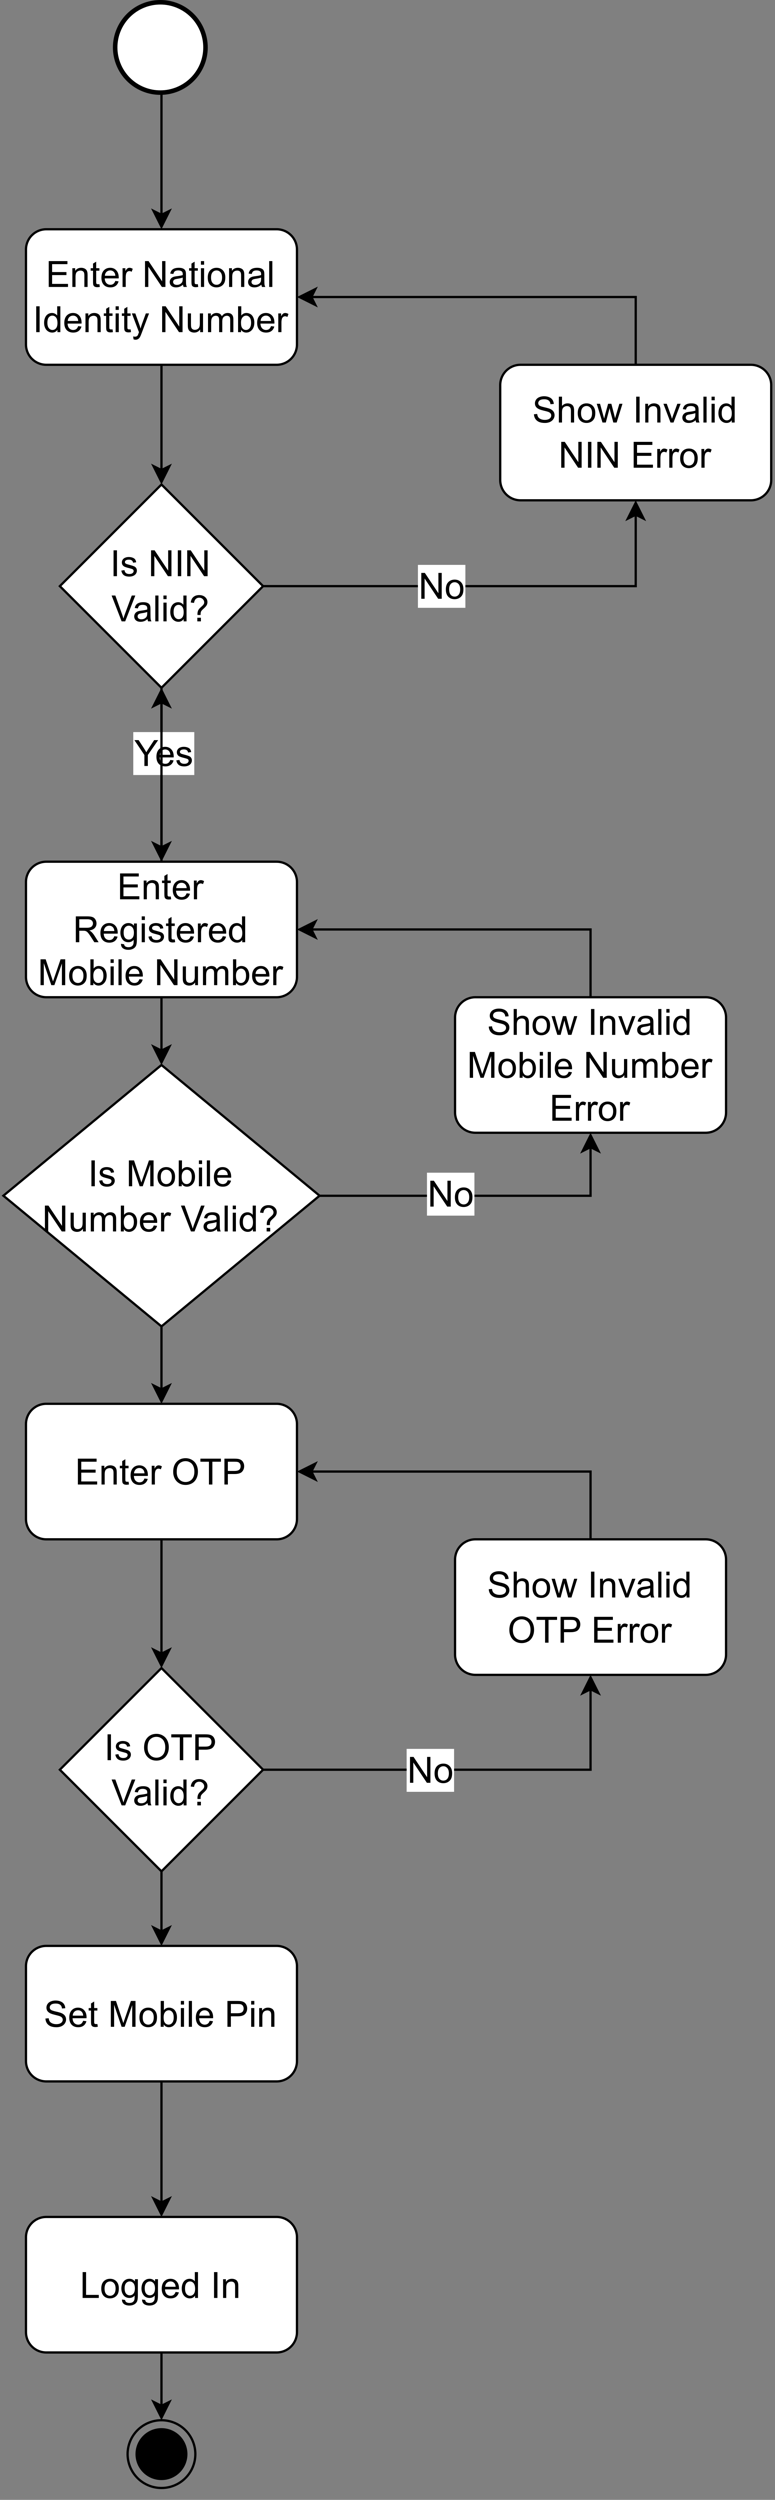 <?xml version="1.0" encoding="UTF-8" standalone="no"?>
<svg 
   width="257.04pt"
   height="828.96pt"
   viewBox="0 0 257.04 828.96"
   version="1.1"
   id="svg712"
   xmlns:xlink="http://www.w3.org/1999/xlink"
   xmlns="http://www.w3.org/2000/svg"
   xmlns:svg="http://www.w3.org/2000/svg" content="%3Cmxfile%20host%3D%22app.diagrams.net%22%20modified%3D%222023-03-14T06%3A38%3A24.663Z%22%20agent%3D%225.0%20(X11%3B%20Linux%20x86_64)%20AppleWebKit%2F537.36%20(KHTML%2C%20like%20Gecko)%20Chrome%2F110.0.0.0%20Safari%2F537.36%22%20version%3D%2221.0.6%22%20etag%3D%22sB0JgWj2EMbof8Fpyd8b%22%20type%3D%22onedrive%22%3E%3Cdiagram%20name%3D%22Page-1%22%20id%3D%22lHZYXT1U1OLqSxZpQ9N_%22%3E3Vtbc5s4FP41flwPQuDLY5O4bWbSbKbe2W6fdmQjg1qMPEKO7f76SiAgILl2Em52HhJ0dEE65ztH35HIAN6u958Y2gRfqIfDgW15%2BwG8G9g2nDiu%2BCMlh1QCnPEklfiMeEpWCObkF1ZCS0m3xMNxqSGnNORkUxYuaRThJS%2FJEGN0V262omH5rRvkY00wX6JQl34jHg9S6cS1CvlnTPwgezOwVM0aZY2VIA6QR3cvRHA2gLeMUp4%2Brfe3OJTay%2FSS9vt4pDafGMMRP6eDrabBD9nasCeWqoqU8YD6NELhrJDeMLqNPCwHsESpaPNA6UYIgRD%2BwJwflN3QllMhCvg6VLUrGnFVCUainM5Bvri0iphu2VKJoLIyYj5WC3P1tYJcgwJ7mK4xZwfRhOEQcfJcHh0pDPh5u0JN4kFpyqw1NZtnFG7VoJoaY87ozxwddlkBwuob2W6996WHDFch3S0DxPgwFivk%2F8vmu4BwPN%2BgRAM70eyo4p4x43h%2FFABHlKI6ZEBUrgiz8q7AtaNEwQtIZ7L3aNHpAntCLezwn%2Bw%2FdLPidzVcUrjbl0oHVXoDZl0ds8A62z5ng1Z1faJEjJjb1Snb1bUrBktnpTpVbJbP4iwzupozzCKOmRA9igVI44jHe0%2Bsl3C5sMfteiGrK7YvLAuOoP9kBHmXI%2FxV8QTH4AnANrjCqAZXGPXJFUD9rpDhvuQLdncBfKxh9pEaTfCAFoK8lNSGQuJH4nmJE5jDGwk7IsjBB1WxJp6XWgjH5BdaJONJxW2ktyWzdm8G7t1RVSraonoWZOEEvkd%2Fxrc1tKE1KmFcDfLWUJM1oatVjN8bRiZ9coEGdgOjCzTAYc7aDsbjxraDqeZa3wVVv3Tfmpz0rVFmzF54U4a2F2a4j%2BXme%2F8ofv8r9CwaftQ34YCuF9u4mw3YLTMWCLX9d2rYfqc1bL8AaJpoM%2FiAUugpIlGNwcfWg09TsecDY%2BjwooHyzKOhyXYrxMu1KrZLR3yzK9iaK8wDkXMLUho9J46QucWMMdo%2FYgqmFf1MWiSmAF77tmzK0qb1u8bZCnc0tHZhgbo02UC%2Be7YmjyemX7FPYvGIpe9%2FoQsilHYxienYatP%2Frz4zneqofYWN6kftVaam4HRump%2Bq9jA3BZ0kp3WhGXaIZj0bTNKQPOYO7FEo5nSzEHF35MunLAr3NEmBlWA8NQRj04E5AO5wDN%2Bv0fzi6FpTlfxCr41zklfnKlXzw3pzlWzCf8pVNL7S17xlXNHVqEXe0g1rbjFvMd2IZsfaXUR6w51oxrb%2F%2Fuepd%2BCskuqp0yY4e3Xz2QCpzoBYAmeHSbXhjvIKSHUKo4sl1d1cetaEZthhimi4vUxIdRJne0qby2f7wHLHWrht6nC%2F45vFFhhzS0lfLYx5Oq6ZMesZpsaYU8e4DJYMrDaP92C32WTzNBkasknYlG%2BcunUH9qRis%2Fqu3aEhc5RbdJEuPpGod%2Biv0nAA2rzcgp0kiW9BsSHZg053DATqyd4D9f3kOuX%2BAlAGW42x59zohSHZxHhg%2FEoYR96cIy5rVyQMb2ko9jHZTSxD%2FsimydfGppomPhmukDloOAOFBmXC1ytTFItv4dOoWPxLAZz9Bg%3D%3D%3C%2Fdiagram%3E%3C%2Fmxfile%3E">
  <rect x="0" y="0" width="257.04" height="828.96" fill="#808080" stroke="none"/>
  <defs
     id="defs108">
    <g
       id="g97">
      <g
         id="glyph-0-0" />
      <g
         id="glyph-0-1">
        <path
           d="M 0.953 0 L 0.953 -8.578 L 7.156 -8.578 L 7.156 -7.562 L 2.078 -7.562 L 2.078 -4.938 L 6.828 -4.938 L 6.828 -3.938 L 2.078 -3.938 L 2.078 -1.016 L 7.344 -1.016 L 7.344 0 Z M 0.953 0 "
           id="path3" />
      </g>
      <g
         id="glyph-0-2">
        <path
           d="M 0.797 0 L 0.797 -6.219 L 1.734 -6.219 L 1.734 -5.328 C 2.191 -6.016 2.852 -6.359 3.719 -6.359 C 4.094 -6.359 4.438 -6.289 4.75 -6.156 C 5.062 -6.02 5.297 -5.844 5.453 -5.625 C 5.609 -5.406 5.719 -5.145 5.781 -4.844 C 5.82 -4.645 5.844 -4.305 5.844 -3.828 L 5.844 0 L 4.781 0 L 4.781 -3.781 C 4.781 -4.207 4.738 -4.523 4.656 -4.734 C 4.582 -4.953 4.441 -5.125 4.234 -5.25 C 4.023 -5.375 3.781 -5.438 3.5 -5.438 C 3.051 -5.438 2.66 -5.297 2.328 -5.016 C 2.004 -4.734 1.844 -4.191 1.844 -3.391 L 1.844 0 Z M 0.797 0 "
           id="path6" />
      </g>
      <g
         id="glyph-0-3">
        <path
           d="M 3.094 -0.938 L 3.234 -0.016 C 2.941 0.047 2.68 0.078 2.453 0.078 C 2.066 0.078 1.766 0.02 1.547 -0.094 C 1.336 -0.219 1.191 -0.379 1.109 -0.578 C 1.023 -0.773 0.984 -1.188 0.984 -1.812 L 0.984 -5.391 L 0.203 -5.391 L 0.203 -6.219 L 0.984 -6.219 L 0.984 -7.75 L 2.031 -8.391 L 2.031 -6.219 L 3.094 -6.219 L 3.094 -5.391 L 2.031 -5.391 L 2.031 -1.766 C 2.031 -1.461 2.047 -1.266 2.078 -1.172 C 2.117 -1.086 2.18 -1.02 2.266 -0.969 C 2.348 -0.926 2.469 -0.906 2.625 -0.906 C 2.738 -0.906 2.895 -0.914 3.094 -0.938 Z M 3.094 -0.938 "
           id="path9" />
      </g>
      <g
         id="glyph-0-4">
        <path
           d="M 5.047 -2 L 6.125 -1.859 C 5.957 -1.223 5.641 -0.727 5.172 -0.375 C 4.711 -0.031 4.125 0.141 3.406 0.141 C 2.488 0.141 1.766 -0.133 1.234 -0.688 C 0.703 -1.25 0.438 -2.035 0.438 -3.047 C 0.438 -4.098 0.703 -4.91 1.234 -5.484 C 1.773 -6.066 2.477 -6.359 3.344 -6.359 C 4.176 -6.359 4.852 -6.07 5.375 -5.5 C 5.906 -4.938 6.172 -4.145 6.172 -3.125 C 6.172 -3.062 6.164 -2.969 6.156 -2.844 L 1.531 -2.844 C 1.562 -2.156 1.75 -1.629 2.094 -1.266 C 2.445 -0.898 2.883 -0.719 3.406 -0.719 C 3.789 -0.719 4.117 -0.816 4.391 -1.016 C 4.66 -1.223 4.879 -1.551 5.047 -2 Z M 1.578 -3.703 L 5.062 -3.703 C 5.008 -4.223 4.875 -4.613 4.656 -4.875 C 4.32 -5.281 3.891 -5.484 3.359 -5.484 C 2.867 -5.484 2.457 -5.32 2.125 -5 C 1.801 -4.676 1.617 -4.242 1.578 -3.703 Z M 1.578 -3.703 "
           id="path12" />
      </g>
      <g
         id="glyph-0-5">
        <path
           d="M 0.781 0 L 0.781 -6.219 L 1.719 -6.219 L 1.719 -5.266 C 1.969 -5.711 2.191 -6.004 2.391 -6.141 C 2.598 -6.285 2.828 -6.359 3.078 -6.359 C 3.43 -6.359 3.789 -6.242 4.156 -6.016 L 3.797 -5.031 C 3.535 -5.188 3.273 -5.266 3.016 -5.266 C 2.785 -5.266 2.578 -5.191 2.391 -5.047 C 2.211 -4.91 2.082 -4.723 2 -4.484 C 1.883 -4.109 1.828 -3.695 1.828 -3.25 L 1.828 0 Z M 0.781 0 "
           id="path15" />
      </g>
      <g
         id="glyph-0-6" />
      <g
         id="glyph-0-7">
        <path
           d="M 0.906 0 L 0.906 -8.578 L 2.078 -8.578 L 6.578 -1.844 L 6.578 -8.578 L 7.672 -8.578 L 7.672 0 L 6.5 0 L 2 -6.734 L 2 0 Z M 0.906 0 "
           id="path19" />
      </g>
      <g
         id="glyph-0-8">
        <path
           d="M 4.844 -0.766 C 4.457 -0.43 4.082 -0.195 3.719 -0.062 C 3.352 0.07 2.969 0.141 2.562 0.141 C 1.875 0.141 1.348 -0.023 0.984 -0.359 C 0.617 -0.691 0.438 -1.117 0.438 -1.641 C 0.438 -1.941 0.504 -2.219 0.641 -2.469 C 0.773 -2.719 0.953 -2.922 1.172 -3.078 C 1.398 -3.234 1.656 -3.348 1.938 -3.422 C 2.145 -3.473 2.457 -3.523 2.875 -3.578 C 3.727 -3.68 4.352 -3.801 4.75 -3.938 C 4.758 -4.082 4.766 -4.176 4.766 -4.219 C 4.766 -4.645 4.664 -4.945 4.469 -5.125 C 4.195 -5.363 3.797 -5.484 3.266 -5.484 C 2.766 -5.484 2.395 -5.395 2.156 -5.219 C 1.926 -5.051 1.754 -4.742 1.641 -4.297 L 0.609 -4.438 C 0.703 -4.883 0.859 -5.242 1.078 -5.516 C 1.297 -5.785 1.602 -5.992 2 -6.141 C 2.406 -6.285 2.879 -6.359 3.422 -6.359 C 3.953 -6.359 4.379 -6.297 4.703 -6.172 C 5.035 -6.047 5.281 -5.883 5.438 -5.688 C 5.594 -5.5 5.703 -5.266 5.766 -4.984 C 5.805 -4.797 5.828 -4.473 5.828 -4.016 L 5.828 -2.609 C 5.828 -1.629 5.848 -1.008 5.891 -0.75 C 5.93 -0.488 6.02 -0.238 6.156 0 L 5.062 0 C 4.945 -0.219 4.875 -0.473 4.844 -0.766 Z M 4.75 -3.125 C 4.375 -2.969 3.801 -2.832 3.031 -2.719 C 2.602 -2.656 2.297 -2.582 2.109 -2.5 C 1.93 -2.426 1.797 -2.312 1.703 -2.156 C 1.609 -2.008 1.562 -1.848 1.562 -1.672 C 1.562 -1.391 1.664 -1.156 1.875 -0.969 C 2.082 -0.781 2.395 -0.688 2.812 -0.688 C 3.219 -0.688 3.578 -0.773 3.891 -0.953 C 4.203 -1.129 4.438 -1.367 4.594 -1.672 C 4.695 -1.91 4.75 -2.266 4.75 -2.734 Z M 4.75 -3.125 "
           id="path22" />
      </g>
      <g
         id="glyph-0-9">
        <path
           d="M 0.797 -7.375 L 0.797 -8.578 L 1.844 -8.578 L 1.844 -7.375 Z M 0.797 0 L 0.797 -6.219 L 1.844 -6.219 L 1.844 0 Z M 0.797 0 "
           id="path25" />
      </g>
      <g
         id="glyph-0-10">
        <path
           d="M 0.391 -3.109 C 0.391 -4.254 0.711 -5.109 1.359 -5.672 C 1.891 -6.129 2.539 -6.359 3.312 -6.359 C 4.164 -6.359 4.863 -6.078 5.406 -5.516 C 5.945 -4.953 6.219 -4.176 6.219 -3.188 C 6.219 -2.395 6.098 -1.77 5.859 -1.312 C 5.617 -0.852 5.27 -0.492 4.812 -0.234 C 4.352 0.016 3.852 0.141 3.312 0.141 C 2.438 0.141 1.727 -0.133 1.188 -0.688 C 0.656 -1.25 0.391 -2.055 0.391 -3.109 Z M 1.484 -3.109 C 1.484 -2.305 1.656 -1.707 2 -1.312 C 2.344 -0.914 2.781 -0.719 3.312 -0.719 C 3.832 -0.719 4.266 -0.914 4.609 -1.312 C 4.961 -1.719 5.141 -2.328 5.141 -3.141 C 5.141 -3.91 4.961 -4.492 4.609 -4.891 C 4.266 -5.285 3.832 -5.484 3.312 -5.484 C 2.781 -5.484 2.344 -5.285 2 -4.891 C 1.656 -4.492 1.484 -3.898 1.484 -3.109 Z M 1.484 -3.109 "
           id="path28" />
      </g>
      <g
         id="glyph-0-11">
        <path
           d="M 0.766 0 L 0.766 -8.578 L 1.812 -8.578 L 1.812 0 Z M 0.766 0 "
           id="path31" />
      </g>
      <g
         id="glyph-0-12">
        <path
           d="M 1.125 0 L 1.125 -8.578 L 2.25 -8.578 L 2.25 0 Z M 1.125 0 "
           id="path34" />
      </g>
      <g
         id="glyph-0-13">
        <path
           d="M 4.828 0 L 4.828 -0.781 C 4.43 -0.164 3.848 0.141 3.078 0.141 C 2.586 0.141 2.133 0.004 1.719 -0.266 C 1.301 -0.535 0.977 -0.914 0.75 -1.406 C 0.52 -1.895 0.406 -2.457 0.406 -3.094 C 0.406 -3.719 0.508 -4.281 0.719 -4.781 C 0.926 -5.289 1.234 -5.68 1.641 -5.953 C 2.055 -6.223 2.52 -6.359 3.031 -6.359 C 3.406 -6.359 3.738 -6.273 4.031 -6.109 C 4.332 -5.953 4.57 -5.75 4.75 -5.5 L 4.75 -8.578 L 5.797 -8.578 L 5.797 0 Z M 1.5 -3.094 C 1.5 -2.301 1.664 -1.707 2 -1.312 C 2.332 -0.914 2.727 -0.719 3.188 -0.719 C 3.645 -0.719 4.035 -0.906 4.359 -1.281 C 4.68 -1.664 4.844 -2.242 4.844 -3.016 C 4.844 -3.867 4.676 -4.492 4.344 -4.891 C 4.02 -5.285 3.617 -5.484 3.141 -5.484 C 2.672 -5.484 2.281 -5.289 1.969 -4.906 C 1.656 -4.531 1.5 -3.926 1.5 -3.094 Z M 1.5 -3.094 "
           id="path37" />
      </g>
      <g
         id="glyph-0-14">
        <path
           d="M 0.75 2.391 L 0.625 1.406 C 0.852 1.469 1.055 1.5 1.234 1.5 C 1.461 1.5 1.645 1.457 1.781 1.375 C 1.926 1.301 2.047 1.191 2.141 1.047 C 2.203 0.941 2.305 0.68 2.453 0.266 C 2.473 0.211 2.504 0.129 2.547 0.016 L 0.188 -6.219 L 1.328 -6.219 L 2.625 -2.609 C 2.789 -2.16 2.941 -1.68 3.078 -1.172 C 3.191 -1.66 3.332 -2.133 3.5 -2.594 L 4.828 -6.219 L 5.891 -6.219 L 3.516 0.109 C 3.266 0.785 3.07 1.254 2.938 1.516 C 2.75 1.859 2.531 2.109 2.281 2.266 C 2.039 2.43 1.754 2.516 1.422 2.516 C 1.223 2.516 1 2.473 0.75 2.391 Z M 0.75 2.391 "
           id="path40" />
      </g>
      <g
         id="glyph-0-15">
        <path
           d="M 4.859 0 L 4.859 -0.906 C 4.379 -0.207 3.723 0.141 2.891 0.141 C 2.523 0.141 2.18 0.07 1.859 -0.062 C 1.547 -0.207 1.312 -0.383 1.156 -0.594 C 1 -0.812 0.891 -1.07 0.828 -1.375 C 0.785 -1.582 0.766 -1.91 0.766 -2.359 L 0.766 -6.219 L 1.812 -6.219 L 1.812 -2.766 C 1.812 -2.211 1.836 -1.844 1.891 -1.656 C 1.953 -1.375 2.086 -1.156 2.297 -1 C 2.516 -0.844 2.781 -0.766 3.094 -0.766 C 3.414 -0.766 3.711 -0.844 3.984 -1 C 4.266 -1.164 4.461 -1.391 4.578 -1.672 C 4.691 -1.953 4.75 -2.359 4.75 -2.891 L 4.75 -6.219 L 5.812 -6.219 L 5.812 0 Z M 4.859 0 "
           id="path43" />
      </g>
      <g
         id="glyph-0-16">
        <path
           d="M 0.797 0 L 0.797 -6.219 L 1.734 -6.219 L 1.734 -5.344 C 1.93 -5.645 2.191 -5.891 2.516 -6.078 C 2.836 -6.266 3.203 -6.359 3.609 -6.359 C 4.078 -6.359 4.457 -6.258 4.75 -6.062 C 5.039 -5.875 5.25 -5.609 5.375 -5.266 C 5.863 -5.992 6.504 -6.359 7.297 -6.359 C 7.91 -6.359 8.379 -6.188 8.703 -5.844 C 9.035 -5.5 9.203 -4.973 9.203 -4.266 L 9.203 0 L 8.156 0 L 8.156 -3.922 C 8.156 -4.336 8.117 -4.641 8.047 -4.828 C 7.984 -5.016 7.863 -5.16 7.688 -5.266 C 7.508 -5.379 7.301 -5.438 7.062 -5.438 C 6.625 -5.438 6.258 -5.289 5.969 -5 C 5.676 -4.707 5.531 -4.242 5.531 -3.609 L 5.531 0 L 4.484 0 L 4.484 -4.031 C 4.484 -4.5 4.395 -4.848 4.219 -5.078 C 4.051 -5.316 3.77 -5.438 3.375 -5.438 C 3.082 -5.438 2.812 -5.359 2.562 -5.203 C 2.312 -5.047 2.129 -4.816 2.016 -4.516 C 1.898 -4.223 1.844 -3.789 1.844 -3.219 L 1.844 0 Z M 0.797 0 "
           id="path46" />
      </g>
      <g
         id="glyph-0-17">
        <path
           d="M 1.766 0 L 0.781 0 L 0.781 -8.578 L 1.844 -8.578 L 1.844 -5.516 C 2.281 -6.078 2.848 -6.359 3.547 -6.359 C 3.922 -6.359 4.281 -6.281 4.625 -6.125 C 4.969 -5.969 5.25 -5.75 5.469 -5.469 C 5.688 -5.195 5.859 -4.863 5.984 -4.469 C 6.109 -4.07 6.172 -3.648 6.172 -3.203 C 6.172 -2.141 5.906 -1.316 5.375 -0.734 C 4.852 -0.148 4.223 0.141 3.484 0.141 C 2.754 0.141 2.18 -0.164 1.766 -0.781 Z M 1.75 -3.156 C 1.75 -2.406 1.848 -1.863 2.047 -1.531 C 2.379 -0.988 2.832 -0.719 3.406 -0.719 C 3.863 -0.719 4.258 -0.914 4.594 -1.312 C 4.926 -1.719 5.094 -2.316 5.094 -3.109 C 5.094 -3.922 4.93 -4.52 4.609 -4.906 C 4.285 -5.289 3.898 -5.484 3.453 -5.484 C 2.984 -5.484 2.582 -5.285 2.25 -4.891 C 1.914 -4.492 1.75 -3.914 1.75 -3.156 Z M 1.75 -3.156 "
           id="path49" />
      </g>
      <g
         id="glyph-0-18">
        <path
           d="M 3.344 0 L 3.344 -3.641 L 0.031 -8.578 L 1.422 -8.578 L 3.109 -6 C 3.422 -5.508 3.711 -5.023 3.984 -4.547 C 4.234 -4.992 4.547 -5.5 4.922 -6.062 L 6.578 -8.578 L 7.906 -8.578 L 4.484 -3.641 L 4.484 0 Z M 3.344 0 "
           id="path52" />
      </g>
      <g
         id="glyph-0-19">
        <path
           d="M 0.375 -1.859 L 1.406 -2.016 C 1.469 -1.598 1.629 -1.273 1.891 -1.047 C 2.16 -0.828 2.535 -0.719 3.016 -0.719 C 3.504 -0.719 3.863 -0.816 4.094 -1.016 C 4.332 -1.211 4.453 -1.445 4.453 -1.719 C 4.453 -1.957 4.348 -2.145 4.141 -2.281 C 3.992 -2.375 3.633 -2.492 3.062 -2.641 C 2.289 -2.828 1.754 -2.992 1.453 -3.141 C 1.148 -3.285 0.922 -3.484 0.766 -3.734 C 0.617 -3.984 0.547 -4.258 0.547 -4.562 C 0.547 -4.844 0.609 -5.098 0.734 -5.328 C 0.859 -5.566 1.031 -5.766 1.25 -5.922 C 1.414 -6.047 1.641 -6.148 1.922 -6.234 C 2.203 -6.316 2.504 -6.359 2.828 -6.359 C 3.316 -6.359 3.742 -6.285 4.109 -6.141 C 4.484 -6.004 4.758 -5.816 4.938 -5.578 C 5.113 -5.336 5.234 -5.016 5.297 -4.609 L 4.266 -4.469 C 4.223 -4.789 4.086 -5.039 3.859 -5.219 C 3.629 -5.395 3.312 -5.484 2.906 -5.484 C 2.426 -5.484 2.082 -5.406 1.875 -5.25 C 1.664 -5.094 1.562 -4.906 1.562 -4.688 C 1.562 -4.551 1.602 -4.426 1.688 -4.312 C 1.77 -4.207 1.906 -4.113 2.094 -4.031 C 2.195 -4 2.508 -3.91 3.031 -3.766 C 3.77 -3.566 4.285 -3.406 4.578 -3.281 C 4.879 -3.156 5.113 -2.969 5.281 -2.719 C 5.445 -2.477 5.531 -2.18 5.531 -1.828 C 5.531 -1.473 5.426 -1.141 5.219 -0.828 C 5.02 -0.523 4.723 -0.285 4.328 -0.109 C 3.941 0.055 3.508 0.141 3.031 0.141 C 2.219 0.141 1.598 -0.023 1.172 -0.359 C 0.754 -0.691 0.488 -1.191 0.375 -1.859 Z M 0.375 -1.859 "
           id="path55" />
      </g>
      <g
         id="glyph-0-20">
        <path
           d="M 3.375 0 L 0.047 -8.578 L 1.281 -8.578 L 3.516 -2.344 C 3.691 -1.844 3.844 -1.375 3.969 -0.938 C 4.094 -1.406 4.242 -1.875 4.422 -2.344 L 6.734 -8.578 L 7.906 -8.578 L 4.547 0 Z M 3.375 0 "
           id="path58" />
      </g>
      <g
         id="glyph-0-21">
        <path
           d="M 2.766 -2.109 C 2.754 -2.254 2.75 -2.359 2.75 -2.422 C 2.75 -2.836 2.812 -3.195 2.938 -3.5 C 3.02 -3.727 3.156 -3.957 3.344 -4.188 C 3.488 -4.352 3.742 -4.598 4.109 -4.922 C 4.473 -5.242 4.707 -5.5 4.812 -5.688 C 4.926 -5.875 4.984 -6.082 4.984 -6.312 C 4.984 -6.719 4.82 -7.078 4.5 -7.391 C 4.176 -7.703 3.785 -7.859 3.328 -7.859 C 2.879 -7.859 2.504 -7.719 2.203 -7.438 C 1.898 -7.156 1.703 -6.719 1.609 -6.125 L 0.531 -6.25 C 0.625 -7.051 0.91 -7.66 1.391 -8.078 C 1.879 -8.504 2.52 -8.719 3.312 -8.719 C 4.145 -8.719 4.812 -8.488 5.312 -8.031 C 5.812 -7.582 6.062 -7.035 6.062 -6.391 C 6.062 -6.016 5.973 -5.664 5.797 -5.344 C 5.617 -5.031 5.273 -4.648 4.766 -4.203 C 4.422 -3.891 4.195 -3.66 4.094 -3.516 C 3.988 -3.379 3.91 -3.219 3.859 -3.031 C 3.805 -2.844 3.781 -2.535 3.781 -2.109 Z M 2.703 0 L 2.703 -1.203 L 3.891 -1.203 L 3.891 0 Z M 2.703 0 "
           id="path61" />
      </g>
      <g
         id="glyph-0-22">
        <path
           d="M 0.531 -2.75 L 1.609 -2.844 C 1.66 -2.414 1.773 -2.062 1.953 -1.781 C 2.141 -1.508 2.426 -1.289 2.812 -1.125 C 3.207 -0.957 3.648 -0.875 4.141 -0.875 C 4.578 -0.875 4.957 -0.938 5.281 -1.062 C 5.613 -1.195 5.859 -1.375 6.016 -1.594 C 6.18 -1.82 6.266 -2.066 6.266 -2.328 C 6.266 -2.598 6.188 -2.832 6.031 -3.031 C 5.883 -3.227 5.629 -3.398 5.266 -3.547 C 5.035 -3.629 4.523 -3.766 3.734 -3.953 C 2.953 -4.148 2.398 -4.332 2.078 -4.5 C 1.672 -4.707 1.363 -4.969 1.156 -5.281 C 0.957 -5.602 0.859 -5.961 0.859 -6.359 C 0.859 -6.797 0.984 -7.203 1.234 -7.578 C 1.484 -7.953 1.844 -8.234 2.312 -8.422 C 2.781 -8.617 3.305 -8.719 3.891 -8.719 C 4.523 -8.719 5.082 -8.613 5.562 -8.406 C 6.051 -8.207 6.426 -7.91 6.688 -7.516 C 6.945 -7.117 7.086 -6.664 7.109 -6.156 L 6.016 -6.078 C 5.961 -6.617 5.766 -7.023 5.422 -7.297 C 5.086 -7.578 4.594 -7.719 3.938 -7.719 C 3.25 -7.719 2.742 -7.594 2.422 -7.344 C 2.109 -7.094 1.953 -6.789 1.953 -6.438 C 1.953 -6.125 2.066 -5.867 2.297 -5.672 C 2.516 -5.473 3.082 -5.27 4 -5.062 C 4.926 -4.852 5.562 -4.672 5.906 -4.516 C 6.406 -4.285 6.773 -3.992 7.016 -3.641 C 7.254 -3.285 7.375 -2.879 7.375 -2.422 C 7.375 -1.961 7.238 -1.531 6.969 -1.125 C 6.707 -0.727 6.332 -0.414 5.844 -0.188 C 5.352 0.031 4.805 0.141 4.203 0.141 C 3.422 0.141 2.766 0.031 2.234 -0.188 C 1.711 -0.414 1.301 -0.754 1 -1.203 C 0.707 -1.66 0.551 -2.176 0.531 -2.75 Z M 0.531 -2.75 "
           id="path64" />
      </g>
      <g
         id="glyph-0-23">
        <path
           d="M 0.797 0 L 0.797 -8.578 L 1.844 -8.578 L 1.844 -5.5 C 2.332 -6.07 2.953 -6.359 3.703 -6.359 C 4.16 -6.359 4.555 -6.266 4.891 -6.078 C 5.234 -5.898 5.477 -5.648 5.625 -5.328 C 5.781 -5.004 5.859 -4.539 5.859 -3.938 L 5.859 0 L 4.797 0 L 4.797 -3.938 C 4.797 -4.469 4.68 -4.852 4.453 -5.094 C 4.223 -5.332 3.898 -5.453 3.484 -5.453 C 3.172 -5.453 2.875 -5.367 2.594 -5.203 C 2.32 -5.047 2.129 -4.828 2.016 -4.547 C 1.898 -4.266 1.844 -3.883 1.844 -3.406 L 1.844 0 Z M 0.797 0 "
           id="path67" />
      </g>
      <g
         id="glyph-0-24">
        <path
           d="M 1.938 0 L 0.031 -6.219 L 1.125 -6.219 L 2.109 -2.625 L 2.484 -1.297 C 2.492 -1.359 2.598 -1.785 2.797 -2.578 L 3.797 -6.219 L 4.875 -6.219 L 5.812 -2.609 L 6.109 -1.422 L 6.469 -2.625 L 7.531 -6.219 L 8.562 -6.219 L 6.625 0 L 5.531 0 L 4.531 -3.719 L 4.297 -4.781 L 3.031 0 Z M 1.938 0 "
           id="path70" />
      </g>
      <g
         id="glyph-0-25">
        <path
           d="M 2.516 0 L 0.156 -6.219 L 1.266 -6.219 L 2.594 -2.5 C 2.738 -2.094 2.875 -1.672 3 -1.234 C 3.094 -1.566 3.223 -1.961 3.391 -2.422 L 4.766 -6.219 L 5.859 -6.219 L 3.5 0 Z M 2.516 0 "
           id="path73" />
      </g>
      <g
         id="glyph-0-26">
        <path
           d="M 0.938 0 L 0.938 -8.578 L 4.75 -8.578 C 5.508 -8.578 6.086 -8.5 6.484 -8.344 C 6.891 -8.188 7.207 -7.914 7.438 -7.531 C 7.676 -7.145 7.797 -6.711 7.797 -6.234 C 7.797 -5.629 7.598 -5.117 7.203 -4.703 C 6.816 -4.285 6.211 -4.02 5.391 -3.906 C 5.68 -3.758 5.906 -3.613 6.062 -3.469 C 6.395 -3.164 6.711 -2.785 7.016 -2.328 L 8.5 0 L 7.078 0 L 5.938 -1.781 C 5.602 -2.301 5.328 -2.695 5.109 -2.969 C 4.898 -3.238 4.711 -3.426 4.547 -3.531 C 4.379 -3.645 4.207 -3.723 4.031 -3.766 C 3.895 -3.797 3.68 -3.812 3.391 -3.812 L 2.078 -3.812 L 2.078 0 Z M 2.078 -4.797 L 4.516 -4.797 C 5.035 -4.797 5.441 -4.848 5.734 -4.953 C 6.023 -5.055 6.242 -5.227 6.391 -5.469 C 6.547 -5.707 6.625 -5.961 6.625 -6.234 C 6.625 -6.641 6.477 -6.973 6.188 -7.234 C 5.895 -7.492 5.43 -7.625 4.797 -7.625 L 2.078 -7.625 Z M 2.078 -4.797 "
           id="path76" />
      </g>
      <g
         id="glyph-0-27">
        <path
           d="M 0.594 0.516 L 1.625 0.672 C 1.664 0.984 1.785 1.211 1.984 1.359 C 2.242 1.555 2.598 1.656 3.047 1.656 C 3.535 1.656 3.91 1.555 4.172 1.359 C 4.441 1.16 4.625 0.883 4.719 0.531 C 4.77 0.32 4.797 -0.125 4.797 -0.812 C 4.336 -0.27 3.766 0 3.078 0 C 2.223 0 1.562 -0.305 1.094 -0.922 C 0.625 -1.535 0.391 -2.273 0.391 -3.141 C 0.391 -3.734 0.492 -4.281 0.703 -4.781 C 0.922 -5.281 1.234 -5.664 1.641 -5.938 C 2.047 -6.219 2.523 -6.359 3.078 -6.359 C 3.805 -6.359 4.41 -6.062 4.891 -5.469 L 4.891 -6.219 L 5.859 -6.219 L 5.859 -0.844 C 5.859 0.125 5.758 0.805 5.562 1.203 C 5.363 1.609 5.051 1.926 4.625 2.156 C 4.195 2.395 3.672 2.516 3.047 2.516 C 2.305 2.516 1.707 2.348 1.25 2.016 C 0.801 1.68 0.582 1.18 0.594 0.516 Z M 1.469 -3.219 C 1.469 -2.406 1.629 -1.812 1.953 -1.438 C 2.273 -1.062 2.68 -0.875 3.172 -0.875 C 3.648 -0.875 4.051 -1.055 4.375 -1.422 C 4.707 -1.797 4.875 -2.383 4.875 -3.188 C 4.875 -3.945 4.707 -4.52 4.375 -4.906 C 4.039 -5.289 3.633 -5.484 3.156 -5.484 C 2.688 -5.484 2.285 -5.289 1.953 -4.906 C 1.629 -4.531 1.469 -3.969 1.469 -3.219 Z M 1.469 -3.219 "
           id="path79" />
      </g>
      <g
         id="glyph-0-28">
        <path
           d="M 0.891 0 L 0.891 -8.578 L 2.594 -8.578 L 4.625 -2.5 C 4.812 -1.938 4.945 -1.516 5.031 -1.234 C 5.133 -1.547 5.289 -2.004 5.5 -2.609 L 7.547 -8.578 L 9.078 -8.578 L 9.078 0 L 7.984 0 L 7.984 -7.188 L 5.484 0 L 4.469 0 L 1.984 -7.297 L 1.984 0 Z M 0.891 0 "
           id="path82" />
      </g>
      <g
         id="glyph-0-29">
        <path
           d="M 0.578 -4.172 C 0.578 -5.598 0.957 -6.711 1.719 -7.516 C 2.488 -8.328 3.477 -8.734 4.688 -8.734 C 5.477 -8.734 6.191 -8.539 6.828 -8.156 C 7.461 -7.781 7.945 -7.254 8.281 -6.578 C 8.613 -5.898 8.781 -5.133 8.781 -4.281 C 8.781 -3.406 8.602 -2.625 8.25 -1.938 C 7.906 -1.25 7.41 -0.727 6.766 -0.375 C 6.117 -0.031 5.426 0.141 4.688 0.141 C 3.875 0.141 3.148 -0.051 2.516 -0.438 C 1.879 -0.832 1.395 -1.363 1.062 -2.031 C 0.738 -2.707 0.578 -3.422 0.578 -4.172 Z M 1.75 -4.156 C 1.75 -3.125 2.023 -2.312 2.578 -1.719 C 3.141 -1.125 3.836 -0.828 4.672 -0.828 C 5.523 -0.828 6.227 -1.125 6.781 -1.719 C 7.332 -2.32 7.609 -3.176 7.609 -4.281 C 7.609 -4.977 7.488 -5.586 7.25 -6.109 C 7.02 -6.629 6.676 -7.031 6.219 -7.312 C 5.77 -7.602 5.258 -7.75 4.688 -7.75 C 3.883 -7.75 3.191 -7.473 2.609 -6.922 C 2.035 -6.367 1.75 -5.445 1.75 -4.156 Z M 1.75 -4.156 "
           id="path85" />
      </g>
      <g
         id="glyph-0-30">
        <path
           d="M 3.109 0 L 3.109 -7.562 L 0.281 -7.562 L 0.281 -8.578 L 7.078 -8.578 L 7.078 -7.562 L 4.25 -7.562 L 4.25 0 Z M 3.109 0 "
           id="path88" />
      </g>
      <g
         id="glyph-0-31">
        <path
           d="M 0.922 0 L 0.922 -8.578 L 4.156 -8.578 C 4.727 -8.578 5.164 -8.551 5.469 -8.5 C 5.883 -8.426 6.234 -8.289 6.516 -8.094 C 6.805 -7.895 7.035 -7.617 7.203 -7.266 C 7.379 -6.91 7.469 -6.52 7.469 -6.094 C 7.469 -5.363 7.234 -4.742 6.766 -4.234 C 6.305 -3.734 5.473 -3.484 4.266 -3.484 L 2.062 -3.484 L 2.062 0 Z M 2.062 -4.5 L 4.281 -4.5 C 5.008 -4.5 5.523 -4.633 5.828 -4.906 C 6.141 -5.176 6.297 -5.562 6.297 -6.062 C 6.297 -6.414 6.207 -6.723 6.031 -6.984 C 5.852 -7.242 5.613 -7.41 5.312 -7.484 C 5.125 -7.535 4.77 -7.562 4.25 -7.562 L 2.062 -7.562 Z M 2.062 -4.5 "
           id="path91" />
      </g>
      <g
         id="glyph-0-32">
        <path
           d="M 0.875 0 L 0.875 -8.578 L 2.016 -8.578 L 2.016 -1.016 L 6.234 -1.016 L 6.234 0 Z M 0.875 0 "
           id="path94" />
      </g>
    </g>
    <clipPath
       id="clip-0">
      <path
         clip-rule="nonzero"
         d="M 161 116 L 257 116 L 257 171 L 161 171 Z M 161 116 "
         id="path99" />
    </clipPath>
    <clipPath
       id="clip-1">
      <path
         clip-rule="nonzero"
         d="M 41 801 L 67 801 L 67 826.445 L 41 826.445 Z M 41 801 "
         id="path102" />
    </clipPath>
    <clipPath
       id="clip-2">
      <path
         clip-rule="nonzero"
         d="M 38 798 L 70 798 L 70 826.445 L 38 826.445 Z M 38 798 "
         id="path105" />
    </clipPath>
  </defs>
  <path
     fill="none"
     stroke-width="1"
     stroke-linecap="butt"
     stroke-linejoin="miter"
     stroke="rgb(0%, 0%, 0%)"
     stroke-opacity="1"
     stroke-miterlimit="10"
     d="M 71.002 40.999 L 71.002 94.629 "
     transform="matrix(0.749, 0, 0, 0.749, 0.375, 0.375)"
     id="path110" />
  <path
     fill-rule="nonzero"
     fill="rgb(0%, 0%, 0%)"
     fill-opacity="1"
     stroke-width="1"
     stroke-linecap="butt"
     stroke-linejoin="miter"
     stroke="rgb(0%, 0%, 0%)"
     stroke-opacity="1"
     stroke-miterlimit="10"
     d="M 71.002 99.879 L 67.498 92.882 L 71.002 94.629 L 74.5 92.882 Z M 71.002 99.879 "
     transform="matrix(0.749, 0, 0, 0.749, 0.375, 0.375)"
     id="path112" />
  <path
     fill-rule="nonzero"
     fill="rgb(100%, 100%, 100%)"
     fill-opacity="1"
     stroke-width="2"
     stroke-linecap="butt"
     stroke-linejoin="miter"
     stroke="rgb(0%, 0%, 0%)"
     stroke-opacity="1"
     stroke-miterlimit="4"
     d="M 91 21 C 91 22.313 90.87 23.611 90.614 24.899 C 90.359 26.192 89.978 27.438 89.478 28.653 C 88.977 29.868 88.357 31.02 87.627 32.109 C 86.902 33.204 86.073 34.216 85.14 35.144 C 84.212 36.072 83.206 36.9 82.111 37.63 C 81.021 38.36 79.869 38.975 78.655 39.476 C 77.44 39.982 76.189 40.357 74.901 40.618 C 73.613 40.873 72.315 40.998 71.001 40.998 C 69.688 40.998 68.384 40.873 67.096 40.618 C 65.809 40.357 64.558 39.982 63.348 39.476 C 62.133 38.975 60.981 38.36 59.886 37.63 C 58.797 36.9 57.785 36.072 56.857 35.144 C 55.929 34.216 55.1 33.204 54.371 32.109 C 53.641 31.02 53.025 29.868 52.525 28.653 C 52.019 27.438 51.639 26.192 51.383 24.899 C 51.128 23.611 50.997 22.313 50.997 21 C 50.997 19.686 51.128 18.388 51.383 17.1 C 51.639 15.812 52.019 14.561 52.525 13.346 C 53.025 12.132 53.641 10.979 54.371 9.89 C 55.1 8.795 55.929 7.789 56.857 6.856 C 57.785 5.928 58.797 5.099 59.886 4.369 C 60.981 3.639 62.133 3.024 63.348 2.523 C 64.558 2.018 65.809 1.642 67.096 1.387 C 68.384 1.126 69.688 1.001 71.001 1.001 C 72.315 1.001 73.613 1.126 74.901 1.387 C 76.189 1.642 77.44 2.018 78.655 2.523 C 79.869 3.024 81.021 3.639 82.111 4.369 C 83.206 5.099 84.212 5.928 85.14 6.856 C 86.073 7.789 86.902 8.795 87.627 9.89 C 88.357 10.979 88.977 12.132 89.478 13.346 C 89.978 14.561 90.359 15.812 90.614 17.1 C 90.87 18.388 91 19.686 91 21 Z M 91 21 "
     transform="matrix(0.749, 0, 0, 0.749, 0, 0)"
     id="path114" />
  <path
     fill="none"
     stroke-width="1"
     stroke-linecap="butt"
     stroke-linejoin="miter"
     stroke="rgb(0%, 0%, 0%)"
     stroke-opacity="1"
     stroke-miterlimit="10"
     d="M 71.002 161.001 L 71.002 207.629 "
     transform="matrix(0.749, 0, 0, 0.749, 0.375, 0.375)"
     id="path116" />
  <path
     fill-rule="nonzero"
     fill="rgb(0%, 0%, 0%)"
     fill-opacity="1"
     stroke-width="1"
     stroke-linecap="butt"
     stroke-linejoin="miter"
     stroke="rgb(0%, 0%, 0%)"
     stroke-opacity="1"
     stroke-miterlimit="10"
     d="M 71.002 212.879 L 67.498 205.878 L 71.002 207.629 L 74.5 205.878 Z M 71.002 212.879 "
     transform="matrix(0.749, 0, 0, 0.749, 0.375, 0.375)"
     id="path118" />
  <path
     fill-rule="nonzero"
     fill="rgb(100%, 100%, 100%)"
     fill-opacity="1"
     stroke-width="1"
     stroke-linecap="butt"
     stroke-linejoin="miter"
     stroke="rgb(0%, 0%, 0%)"
     stroke-opacity="1"
     stroke-miterlimit="4"
     d="M 19.999 101 L 121.999 101 C 122.588 101 123.177 101.057 123.756 101.172 C 124.335 101.286 124.898 101.458 125.445 101.683 C 125.988 101.912 126.509 102.188 126.999 102.517 C 127.489 102.845 127.948 103.221 128.365 103.638 C 128.782 104.055 129.157 104.508 129.486 104.998 C 129.809 105.494 130.09 106.01 130.315 106.557 C 130.539 107.099 130.711 107.662 130.826 108.246 C 130.94 108.825 130.998 109.409 130.998 109.998 L 130.998 152.002 C 130.998 152.591 130.94 153.175 130.826 153.754 C 130.711 154.338 130.539 154.896 130.315 155.443 C 130.09 155.991 129.809 156.507 129.486 157.002 C 129.157 157.492 128.782 157.946 128.365 158.363 C 127.948 158.78 127.489 159.155 126.999 159.484 C 126.509 159.812 125.988 160.088 125.445 160.313 C 124.898 160.542 124.335 160.714 123.756 160.829 C 123.177 160.943 122.588 161.001 121.999 161.001 L 19.999 161.001 C 19.41 161.001 18.826 160.943 18.242 160.829 C 17.663 160.714 17.1 160.542 16.558 160.313 C 16.011 160.088 15.489 159.812 14.999 159.484 C 14.509 159.155 14.056 158.78 13.634 158.363 C 13.216 157.946 12.846 157.492 12.518 157.002 C 12.189 156.507 11.913 155.991 11.684 155.443 C 11.46 154.896 11.287 154.338 11.173 153.754 C 11.058 153.175 11.001 152.591 11.001 152.002 L 11.001 109.998 C 11.001 109.409 11.058 108.825 11.173 108.246 C 11.287 107.662 11.46 107.099 11.684 106.557 C 11.913 106.01 12.189 105.494 12.518 104.998 C 12.846 104.508 13.216 104.055 13.634 103.638 C 14.056 103.221 14.509 102.845 14.999 102.517 C 15.489 102.188 16.011 101.912 16.558 101.683 C 17.1 101.458 17.663 101.286 18.242 101.172 C 18.826 101.057 19.41 101 19.999 101 Z M 19.999 101 "
     transform="matrix(0.749, 0, 0, 0.749, 0.375, 0.375)"
     id="path120" />
  <g
     fill="#000000"
     fill-opacity="1"
     id="g150">
    <use
       xlink:href="#glyph-0-1"
       x="15.208"
       y="95.157"
       id="use122" />
    <use
       xlink:href="#glyph-0-2"
       x="23.204"
       y="95.157"
       id="use124" />
    <use
       xlink:href="#glyph-0-3"
       x="29.871"
       y="95.157"
       id="use126" />
    <use
       xlink:href="#glyph-0-4"
       x="33.202"
       y="95.157"
       id="use128" />
    <use
       xlink:href="#glyph-0-5"
       x="39.869"
       y="95.157"
       id="use130" />
    <use
       xlink:href="#glyph-0-6"
       x="43.862"
       y="95.157"
       id="use132" />
    <use
       xlink:href="#glyph-0-7"
       x="47.192"
       y="95.157"
       id="use134" />
    <use
       xlink:href="#glyph-0-8"
       x="55.85"
       y="95.157"
       id="use136" />
    <use
       xlink:href="#glyph-0-3"
       x="62.517"
       y="95.157"
       id="use138" />
    <use
       xlink:href="#glyph-0-9"
       x="65.848"
       y="95.157"
       id="use140" />
    <use
       xlink:href="#glyph-0-10"
       x="68.511"
       y="95.157"
       id="use142" />
    <use
       xlink:href="#glyph-0-2"
       x="75.179"
       y="95.157"
       id="use144" />
    <use
       xlink:href="#glyph-0-8"
       x="81.846"
       y="95.157"
       id="use146" />
    <use
       xlink:href="#glyph-0-11"
       x="88.514"
       y="95.157"
       id="use148" />
  </g>
  <g
     fill="#000000"
     fill-opacity="1"
     id="g182">
    <use
       xlink:href="#glyph-0-12"
       x="10.888"
       y="110.143"
       id="use152" />
    <use
       xlink:href="#glyph-0-13"
       x="14.219"
       y="110.143"
       id="use154" />
    <use
       xlink:href="#glyph-0-4"
       x="20.886"
       y="110.143"
       id="use156" />
    <use
       xlink:href="#glyph-0-2"
       x="27.553"
       y="110.143"
       id="use158" />
    <use
       xlink:href="#glyph-0-3"
       x="34.221"
       y="110.143"
       id="use160" />
    <use
       xlink:href="#glyph-0-9"
       x="37.551"
       y="110.143"
       id="use162" />
    <use
       xlink:href="#glyph-0-3"
       x="40.215"
       y="110.143"
       id="use164" />
    <use
       xlink:href="#glyph-0-14"
       x="43.546"
       y="110.143"
       id="use166" />
    <use
       xlink:href="#glyph-0-6"
       x="49.54"
       y="110.143"
       id="use168" />
    <use
       xlink:href="#glyph-0-7"
       x="52.87"
       y="110.143"
       id="use170" />
    <use
       xlink:href="#glyph-0-15"
       x="61.528"
       y="110.143"
       id="use172" />
    <use
       xlink:href="#glyph-0-16"
       x="68.195"
       y="110.143"
       id="use174" />
    <use
       xlink:href="#glyph-0-17"
       x="78.182"
       y="110.143"
       id="use176" />
    <use
       xlink:href="#glyph-0-4"
       x="84.849"
       y="110.143"
       id="use178" />
    <use
       xlink:href="#glyph-0-5"
       x="91.516"
       y="110.143"
       id="use180" />
  </g>
  <path
     fill="none"
     stroke-width="1"
     stroke-linecap="butt"
     stroke-linejoin="miter"
     stroke="rgb(0%, 0%, 0%)"
     stroke-opacity="1"
     stroke-miterlimit="10"
     d="M 115.999 259.002 L 280.998 259.002 L 280.998 227.373 "
     transform="matrix(0.749, 0, 0, 0.749, 0.375, 0.375)"
     id="path184" />
  <path
     fill-rule="nonzero"
     fill="rgb(0%, 0%, 0%)"
     fill-opacity="1"
     stroke-width="1"
     stroke-linecap="butt"
     stroke-linejoin="miter"
     stroke="rgb(0%, 0%, 0%)"
     stroke-opacity="1"
     stroke-miterlimit="10"
     d="M 280.998 222.117 L 284.501 229.119 L 280.998 227.373 L 277.499 229.119 Z M 280.998 222.117 "
     transform="matrix(0.749, 0, 0, 0.749, 0.375, 0.375)"
     id="path186" />
  <path
     fill-rule="nonzero"
     fill="rgb(100%, 100%, 100%)"
     fill-opacity="1"
     d="M 138.613 187.316 L 154.352 187.316 L 154.352 201.555 L 138.613 201.555 Z M 138.613 187.316 "
     id="path188" />
  <g
     fill="#000000"
     fill-opacity="1"
     id="g194">
    <use
       xlink:href="#glyph-0-7"
       x="138.826"
       y="198.557"
       id="use190" />
    <use
       xlink:href="#glyph-0-10"
       x="147.483"
       y="198.557"
       id="use192" />
  </g>
  <path
     fill="none"
     stroke-width="1"
     stroke-linecap="butt"
     stroke-linejoin="miter"
     stroke="rgb(0%, 0%, 0%)"
     stroke-opacity="1"
     stroke-miterlimit="10"
     d="M 71.002 303.999 L 71.002 374.63 "
     transform="matrix(0.749, 0, 0, 0.749, 0.375, 0.375)"
     id="path196" />
  <path
     fill-rule="nonzero"
     fill="rgb(0%, 0%, 0%)"
     fill-opacity="1"
     stroke-width="1"
     stroke-linecap="butt"
     stroke-linejoin="miter"
     stroke="rgb(0%, 0%, 0%)"
     stroke-opacity="1"
     stroke-miterlimit="10"
     d="M 71.002 379.88 L 67.498 372.879 L 71.002 374.63 L 74.5 372.879 Z M 71.002 379.88 "
     transform="matrix(0.749, 0, 0, 0.749, 0.375, 0.375)"
     id="path198" />
  <path
     fill-rule="nonzero"
     fill="rgb(100%, 100%, 100%)"
     fill-opacity="1"
     d="M 44.207 242.766 L 64.438 242.766 L 64.438 257 L 44.207 257 Z M 44.207 242.766 "
     id="path200" />
  <g
     fill="#000000"
     fill-opacity="1"
     id="g204">
    <use
       xlink:href="#glyph-0-18"
       x="44.547"
       y="254.003"
       id="use202" />
  </g>
  <g
     fill="#000000"
     fill-opacity="1"
     id="g210">
    <use
       xlink:href="#glyph-0-4"
       x="51.442"
       y="254.003"
       id="use206" />
    <use
       xlink:href="#glyph-0-19"
       x="58.109"
       y="254.003"
       id="use208" />
  </g>
  <path
     fill-rule="nonzero"
     fill="rgb(100%, 100%, 100%)"
     fill-opacity="1"
     stroke-width="1"
     stroke-linecap="butt"
     stroke-linejoin="miter"
     stroke="rgb(0%, 0%, 0%)"
     stroke-opacity="1"
     stroke-miterlimit="10"
     d="M 71.002 214 L 115.999 259.002 L 71.002 303.999 L 26 259.002 Z M 71.002 214 "
     transform="matrix(0.749, 0, 0, 0.749, 0.375, 0.375)"
     id="path212" />
  <g
     fill="#000000"
     fill-opacity="1"
     id="g226">
    <use
       xlink:href="#glyph-0-12"
       x="36.539"
       y="191.064"
       id="use214" />
    <use
       xlink:href="#glyph-0-19"
       x="39.869"
       y="191.064"
       id="use216" />
    <use
       xlink:href="#glyph-0-6"
       x="45.864"
       y="191.064"
       id="use218" />
    <use
       xlink:href="#glyph-0-7"
       x="49.194"
       y="191.064"
       id="use220" />
    <use
       xlink:href="#glyph-0-12"
       x="57.852"
       y="191.064"
       id="use222" />
    <use
       xlink:href="#glyph-0-7"
       x="61.183"
       y="191.064"
       id="use224" />
  </g>
  <g
     fill="#000000"
     fill-opacity="1"
     id="g230">
    <use
       xlink:href="#glyph-0-20"
       x="36.972"
       y="206.05"
       id="use228" />
  </g>
  <g
     fill="#000000"
     fill-opacity="1"
     id="g242">
    <use
       xlink:href="#glyph-0-8"
       x="44.078"
       y="206.05"
       id="use232" />
    <use
       xlink:href="#glyph-0-11"
       x="50.746"
       y="206.05"
       id="use234" />
    <use
       xlink:href="#glyph-0-9"
       x="53.409"
       y="206.05"
       id="use236" />
    <use
       xlink:href="#glyph-0-13"
       x="56.072"
       y="206.05"
       id="use238" />
    <use
       xlink:href="#glyph-0-21"
       x="62.74"
       y="206.05"
       id="use240" />
  </g>
  <path
     fill="none"
     stroke-width="1"
     stroke-linecap="butt"
     stroke-linejoin="miter"
     stroke="rgb(0%, 0%, 0%)"
     stroke-opacity="1"
     stroke-miterlimit="10"
     d="M 280.998 161.001 L 280.998 130.998 L 137.368 130.998 "
     transform="matrix(0.749, 0, 0, 0.749, 0.375, 0.375)"
     id="path244" />
  <path
     fill-rule="nonzero"
     fill="rgb(0%, 0%, 0%)"
     fill-opacity="1"
     stroke-width="1"
     stroke-linecap="butt"
     stroke-linejoin="miter"
     stroke="rgb(0%, 0%, 0%)"
     stroke-opacity="1"
     stroke-miterlimit="10"
     d="M 132.118 130.998 L 139.12 127.499 L 137.368 130.998 L 139.12 134.501 Z M 132.118 130.998 "
     transform="matrix(0.749, 0, 0, 0.749, 0.375, 0.375)"
     id="path246" />
  <path
     fill-rule="nonzero"
     fill="rgb(100%, 100%, 100%)"
     fill-opacity="1"
     d="M 172.707 121.008 L 249.133 121.008 C 249.574 121.008 250.016 121.051 250.449 121.137 C 250.883 121.223 251.305 121.352 251.715 121.52 C 252.121 121.691 252.512 121.898 252.879 122.145 C 253.246 122.391 253.586 122.668 253.902 122.98 C 254.215 123.297 254.492 123.637 254.738 124.004 C 254.984 124.371 255.191 124.762 255.363 125.172 C 255.531 125.578 255.66 126 255.746 126.434 C 255.832 126.871 255.875 127.309 255.875 127.75 L 255.875 159.219 C 255.875 159.664 255.832 160.102 255.746 160.535 C 255.66 160.969 255.531 161.391 255.363 161.801 C 255.191 162.211 254.984 162.598 254.738 162.965 C 254.492 163.336 254.215 163.676 253.902 163.988 C 253.586 164.301 253.246 164.582 252.879 164.828 C 252.512 165.074 252.121 165.281 251.715 165.449 C 251.305 165.621 250.883 165.746 250.449 165.832 C 250.016 165.922 249.574 165.965 249.133 165.965 L 172.707 165.965 C 172.266 165.965 171.824 165.922 171.391 165.832 C 170.957 165.746 170.535 165.621 170.125 165.449 C 169.719 165.281 169.328 165.074 168.961 164.828 C 168.594 164.582 168.25 164.301 167.938 163.988 C 167.625 163.676 167.348 163.336 167.102 162.965 C 166.855 162.598 166.645 162.211 166.477 161.801 C 166.309 161.391 166.18 160.969 166.094 160.535 C 166.008 160.102 165.965 159.664 165.965 159.219 L 165.965 127.75 C 165.965 127.309 166.008 126.871 166.094 126.434 C 166.18 126 166.309 125.578 166.477 125.172 C 166.645 124.762 166.855 124.371 167.102 124.004 C 167.348 123.637 167.625 123.297 167.938 122.98 C 168.25 122.668 168.594 122.391 168.961 122.145 C 169.328 121.898 169.719 121.691 170.125 121.52 C 170.535 121.352 170.957 121.223 171.391 121.137 C 171.824 121.051 172.266 121.008 172.707 121.008 Z M 172.707 121.008 "
     id="path248" />
  <g
     clip-path="url(#clip-0)"
     id="g252">
    <path
       fill="none"
       stroke-width="1"
       stroke-linecap="butt"
       stroke-linejoin="miter"
       stroke="#000000"
       stroke-opacity="1"
       stroke-miterlimit="4"
       d="m 230,161.001 h 102 c 0.589,0 1.178,0.057 1.757,0.172 0.579,0.115 1.142,0.287 1.689,0.511 0.542,0.229 1.064,0.506 1.554,0.834 0.49,0.328 0.944,0.699 1.366,1.116 0.417,0.422 0.787,0.876 1.116,1.366 0.328,0.49 0.605,1.011 0.834,1.559 0.224,0.542 0.396,1.105 0.511,1.684 0.115,0.584 0.172,1.168 0.172,1.757 v 41.999 c 0,0.594 -0.057,1.178 -0.172,1.757 -0.115,0.579 -0.287,1.142 -0.511,1.689 -0.229,0.547 -0.506,1.064 -0.834,1.554 -0.328,0.495 -0.699,0.949 -1.116,1.366 -0.422,0.417 -0.876,0.792 -1.366,1.121 -0.49,0.328 -1.011,0.605 -1.554,0.829 -0.547,0.229 -1.11,0.396 -1.689,0.511 -0.579,0.12 -1.168,0.177 -1.757,0.177 H 230 c -0.589,0 -1.178,-0.057 -1.757,-0.177 -0.579,-0.115 -1.142,-0.282 -1.689,-0.511 -0.542,-0.224 -1.064,-0.5 -1.554,-0.829 -0.49,-0.328 -0.949,-0.704 -1.366,-1.121 -0.417,-0.417 -0.787,-0.871 -1.116,-1.366 -0.328,-0.49 -0.61,-1.006 -0.834,-1.554 -0.224,-0.547 -0.396,-1.11 -0.511,-1.689 -0.115,-0.579 -0.172,-1.163 -0.172,-1.757 v -41.999 c 0,-0.589 0.057,-1.173 0.172,-1.757 0.115,-0.579 0.287,-1.142 0.511,-1.684 0.224,-0.547 0.506,-1.069 0.834,-1.559 0.328,-0.49 0.699,-0.944 1.116,-1.366 0.417,-0.417 0.876,-0.787 1.366,-1.116 0.49,-0.328 1.011,-0.605 1.554,-0.834 0.547,-0.224 1.11,-0.396 1.689,-0.511 0.579,-0.115 1.168,-0.172 1.757,-0.172 z m 0,0"
       transform="matrix(0.749,0,0,0.749,0.375,0.375)"
       id="path250" />
  </g>
  <g
     fill="#000000"
     fill-opacity="1"
     id="g278">
    <use
       xlink:href="#glyph-0-22"
       x="176.559"
       y="140.114"
       id="use254" />
    <use
       xlink:href="#glyph-0-23"
       x="184.555"
       y="140.114"
       id="use256" />
    <use
       xlink:href="#glyph-0-10"
       x="191.222"
       y="140.114"
       id="use258" />
    <use
       xlink:href="#glyph-0-24"
       x="197.89"
       y="140.114"
       id="use260" />
    <use
       xlink:href="#glyph-0-6"
       x="206.547"
       y="140.114"
       id="use262" />
    <use
       xlink:href="#glyph-0-12"
       x="209.878"
       y="140.114"
       id="use264" />
    <use
       xlink:href="#glyph-0-2"
       x="213.209"
       y="140.114"
       id="use266" />
    <use
       xlink:href="#glyph-0-25"
       x="219.876"
       y="140.114"
       id="use268" />
    <use
       xlink:href="#glyph-0-8"
       x="225.87"
       y="140.114"
       id="use270" />
    <use
       xlink:href="#glyph-0-11"
       x="232.537"
       y="140.114"
       id="use272" />
    <use
       xlink:href="#glyph-0-9"
       x="235.201"
       y="140.114"
       id="use274" />
    <use
       xlink:href="#glyph-0-13"
       x="237.864"
       y="140.114"
       id="use276" />
  </g>
  <g
     fill="#000000"
     fill-opacity="1"
     id="g298">
    <use
       xlink:href="#glyph-0-7"
       x="185.234"
       y="155.099"
       id="use280" />
    <use
       xlink:href="#glyph-0-12"
       x="193.891"
       y="155.099"
       id="use282" />
    <use
       xlink:href="#glyph-0-7"
       x="197.222"
       y="155.099"
       id="use284" />
    <use
       xlink:href="#glyph-0-6"
       x="205.88"
       y="155.099"
       id="use286" />
    <use
       xlink:href="#glyph-0-1"
       x="209.211"
       y="155.099"
       id="use288" />
    <use
       xlink:href="#glyph-0-5"
       x="217.207"
       y="155.099"
       id="use290" />
    <use
       xlink:href="#glyph-0-5"
       x="221.199"
       y="155.099"
       id="use292" />
    <use
       xlink:href="#glyph-0-10"
       x="225.191"
       y="155.099"
       id="use294" />
    <use
       xlink:href="#glyph-0-5"
       x="231.858"
       y="155.099"
       id="use296" />
  </g>
  <path
     fill="none"
     stroke-width="1"
     stroke-linecap="butt"
     stroke-linejoin="miter"
     stroke="rgb(0%, 0%, 0%)"
     stroke-opacity="1"
     stroke-miterlimit="10"
     d="M 71.002 441.002 L 71.002 461.001 L 71.002 451.001 L 71.002 464.629 "
     transform="matrix(0.749, 0, 0, 0.749, 0.375, 0.375)"
     id="path300" />
  <path
     fill-rule="nonzero"
     fill="rgb(0%, 0%, 0%)"
     fill-opacity="1"
     stroke-width="1"
     stroke-linecap="butt"
     stroke-linejoin="miter"
     stroke="rgb(0%, 0%, 0%)"
     stroke-opacity="1"
     stroke-miterlimit="10"
     d="M 71.002 469.879 L 67.498 462.877 L 71.002 464.629 L 74.5 462.877 Z M 71.002 469.879 "
     transform="matrix(0.749, 0, 0, 0.749, 0.375, 0.375)"
     id="path302" />
  <path
     fill="none"
     stroke-width="1"
     stroke-linecap="butt"
     stroke-linejoin="miter"
     stroke="rgb(0%, 0%, 0%)"
     stroke-opacity="1"
     stroke-miterlimit="10"
     d="M 71.002 381.001 L 71.002 310.37 "
     transform="matrix(0.749, 0, 0, 0.749, 0.375, 0.375)"
     id="path304" />
  <path
     fill-rule="nonzero"
     fill="rgb(0%, 0%, 0%)"
     fill-opacity="1"
     stroke-width="1"
     stroke-linecap="butt"
     stroke-linejoin="miter"
     stroke="rgb(0%, 0%, 0%)"
     stroke-opacity="1"
     stroke-miterlimit="10"
     d="M 71.002 305.12 L 74.5 312.122 L 71.002 310.37 L 67.498 312.122 Z M 71.002 305.12 "
     transform="matrix(0.749, 0, 0, 0.749, 0.375, 0.375)"
     id="path306" />
  <path
     fill-rule="nonzero"
     fill="rgb(100%, 100%, 100%)"
     fill-opacity="1"
     stroke-width="1"
     stroke-linecap="butt"
     stroke-linejoin="miter"
     stroke="rgb(0%, 0%, 0%)"
     stroke-opacity="1"
     stroke-miterlimit="4"
     d="M 19.999 381.001 L 121.999 381.001 C 122.588 381.001 123.177 381.058 123.756 381.173 C 124.335 381.288 124.898 381.46 125.445 381.684 C 125.988 381.913 126.509 382.19 126.999 382.518 C 127.489 382.847 127.948 383.217 128.365 383.634 C 128.782 384.056 129.157 384.51 129.486 385 C 129.809 385.49 130.09 386.011 130.315 386.553 C 130.539 387.101 130.711 387.664 130.826 388.242 C 130.94 388.826 130.998 389.41 130.998 389.999 L 130.998 431.998 C 130.998 432.593 130.94 433.177 130.826 433.755 C 130.711 434.334 130.539 434.897 130.315 435.445 C 130.09 435.992 129.809 436.508 129.486 436.998 C 129.157 437.493 128.782 437.947 128.365 438.364 C 127.948 438.781 127.489 439.156 126.999 439.485 C 126.509 439.813 125.988 440.09 125.445 440.314 C 124.898 440.543 124.335 440.71 123.756 440.825 C 123.177 440.945 122.588 441.002 121.999 441.002 L 19.999 441.002 C 19.41 441.002 18.826 440.945 18.242 440.825 C 17.663 440.71 17.1 440.543 16.558 440.314 C 16.011 440.09 15.489 439.813 14.999 439.485 C 14.509 439.156 14.056 438.781 13.634 438.364 C 13.216 437.947 12.846 437.493 12.518 436.998 C 12.189 436.508 11.913 435.992 11.684 435.445 C 11.46 434.897 11.287 434.334 11.173 433.755 C 11.058 433.177 11.001 432.593 11.001 431.998 L 11.001 389.999 C 11.001 389.41 11.058 388.826 11.173 388.242 C 11.287 387.664 11.46 387.101 11.684 386.553 C 11.913 386.011 12.189 385.49 12.518 385 C 12.846 384.51 13.216 384.056 13.634 383.634 C 14.056 383.217 14.509 382.847 14.999 382.518 C 15.489 382.19 16.011 381.913 16.558 381.684 C 17.1 381.46 17.663 381.288 18.242 381.173 C 18.826 381.058 19.41 381.001 19.999 381.001 Z M 19.999 381.001 "
     transform="matrix(0.749, 0, 0, 0.749, 0.375, 0.375)"
     id="path308" />
  <g
     fill="#000000"
     fill-opacity="1"
     id="g320">
    <use
       xlink:href="#glyph-0-1"
       x="38.868"
       y="298.21"
       id="use310" />
    <use
       xlink:href="#glyph-0-2"
       x="46.865"
       y="298.21"
       id="use312" />
    <use
       xlink:href="#glyph-0-3"
       x="53.532"
       y="298.21"
       id="use314" />
    <use
       xlink:href="#glyph-0-4"
       x="56.863"
       y="298.21"
       id="use316" />
    <use
       xlink:href="#glyph-0-5"
       x="63.53"
       y="298.21"
       id="use318" />
  </g>
  <g
     fill="#000000"
     fill-opacity="1"
     id="g342">
    <use
       xlink:href="#glyph-0-26"
       x="24.211"
       y="312.446"
       id="use322" />
    <use
       xlink:href="#glyph-0-4"
       x="32.868"
       y="312.446"
       id="use324" />
    <use
       xlink:href="#glyph-0-27"
       x="39.536"
       y="312.446"
       id="use326" />
    <use
       xlink:href="#glyph-0-9"
       x="46.203"
       y="312.446"
       id="use328" />
    <use
       xlink:href="#glyph-0-19"
       x="48.867"
       y="312.446"
       id="use330" />
    <use
       xlink:href="#glyph-0-3"
       x="54.861"
       y="312.446"
       id="use332" />
    <use
       xlink:href="#glyph-0-4"
       x="58.191"
       y="312.446"
       id="use334" />
    <use
       xlink:href="#glyph-0-5"
       x="64.859"
       y="312.446"
       id="use336" />
    <use
       xlink:href="#glyph-0-4"
       x="68.851"
       y="312.446"
       id="use338" />
    <use
       xlink:href="#glyph-0-13"
       x="75.518"
       y="312.446"
       id="use340" />
  </g>
  <g
     fill="#000000"
     fill-opacity="1"
     id="g370">
    <use
       xlink:href="#glyph-0-28"
       x="12.55"
       y="326.682"
       id="use344" />
    <use
       xlink:href="#glyph-0-10"
       x="22.537"
       y="326.682"
       id="use346" />
    <use
       xlink:href="#glyph-0-17"
       x="29.204"
       y="326.682"
       id="use348" />
    <use
       xlink:href="#glyph-0-9"
       x="35.871"
       y="326.682"
       id="use350" />
    <use
       xlink:href="#glyph-0-11"
       x="38.535"
       y="326.682"
       id="use352" />
    <use
       xlink:href="#glyph-0-4"
       x="41.198"
       y="326.682"
       id="use354" />
    <use
       xlink:href="#glyph-0-6"
       x="47.866"
       y="326.682"
       id="use356" />
    <use
       xlink:href="#glyph-0-7"
       x="51.196"
       y="326.682"
       id="use358" />
    <use
       xlink:href="#glyph-0-15"
       x="59.854"
       y="326.682"
       id="use360" />
    <use
       xlink:href="#glyph-0-16"
       x="66.521"
       y="326.682"
       id="use362" />
    <use
       xlink:href="#glyph-0-17"
       x="76.508"
       y="326.682"
       id="use364" />
    <use
       xlink:href="#glyph-0-4"
       x="83.175"
       y="326.682"
       id="use366" />
    <use
       xlink:href="#glyph-0-5"
       x="89.842"
       y="326.682"
       id="use368" />
  </g>
  <path
     fill="none"
     stroke-width="1"
     stroke-linecap="butt"
     stroke-linejoin="miter"
     stroke="rgb(0%, 0%, 0%)"
     stroke-opacity="1"
     stroke-miterlimit="10"
     d="M 140.96 528.9 L 260.999 528.9 L 260.999 507.369 "
     transform="matrix(0.749, 0, 0, 0.749, 0.375, 0.375)"
     id="path372" />
  <path
     fill-rule="nonzero"
     fill="rgb(0%, 0%, 0%)"
     fill-opacity="1"
     stroke-width="1"
     stroke-linecap="butt"
     stroke-linejoin="miter"
     stroke="rgb(0%, 0%, 0%)"
     stroke-opacity="1"
     stroke-miterlimit="10"
     d="M 260.999 502.119 L 264.502 509.12 L 260.999 507.369 L 257.501 509.12 Z M 260.999 502.119 "
     transform="matrix(0.749, 0, 0, 0.749, 0.375, 0.375)"
     id="path374" />
  <path
     fill-rule="nonzero"
     fill="rgb(100%, 100%, 100%)"
     fill-opacity="1"
     d="M 141.613 388.871 L 157.348 388.871 L 157.348 403.109 L 141.613 403.109 Z M 141.613 388.871 "
     id="path376" />
  <g
     fill="#000000"
     fill-opacity="1"
     id="g382">
    <use
       xlink:href="#glyph-0-7"
       x="141.823"
       y="400.111"
       id="use378" />
    <use
       xlink:href="#glyph-0-10"
       x="150.481"
       y="400.111"
       id="use380" />
  </g>
  <path
     fill="none"
     stroke-width="1"
     stroke-linecap="butt"
     stroke-linejoin="miter"
     stroke="rgb(0%, 0%, 0%)"
     stroke-opacity="1"
     stroke-miterlimit="10"
     d="M 71.002 586.732 L 71.002 606.7 L 71.002 601.001 L 71.002 614.629 "
     transform="matrix(0.749, 0, 0, 0.749, 0.375, 0.375)"
     id="path384" />
  <path
     fill-rule="nonzero"
     fill="rgb(0%, 0%, 0%)"
     fill-opacity="1"
     stroke-width="1"
     stroke-linecap="butt"
     stroke-linejoin="miter"
     stroke="rgb(0%, 0%, 0%)"
     stroke-opacity="1"
     stroke-miterlimit="10"
     d="M 71.002 619.879 L 67.498 612.883 L 71.002 614.629 L 74.5 612.883 Z M 71.002 619.879 "
     transform="matrix(0.749, 0, 0, 0.749, 0.375, 0.375)"
     id="path386" />
  <path
     fill-rule="nonzero"
     fill="rgb(100%, 100%, 100%)"
     fill-opacity="1"
     stroke-width="1"
     stroke-linecap="butt"
     stroke-linejoin="miter"
     stroke="rgb(0%, 0%, 0%)"
     stroke-opacity="1"
     stroke-miterlimit="10"
     d="M 71.002 471 L 141.002 528.869 L 71.002 586.732 L 1.001 528.869 Z M 71.002 471 "
     transform="matrix(0.749, 0, 0, 0.749, 0.375, 0.375)"
     id="path388" />
  <g
     fill="#000000"
     fill-opacity="1"
     id="g408">
    <use
       xlink:href="#glyph-0-12"
       x="29.198"
       y="393.367"
       id="use390" />
    <use
       xlink:href="#glyph-0-19"
       x="32.529"
       y="393.367"
       id="use392" />
    <use
       xlink:href="#glyph-0-6"
       x="38.523"
       y="393.367"
       id="use394" />
    <use
       xlink:href="#glyph-0-28"
       x="41.854"
       y="393.367"
       id="use396" />
    <use
       xlink:href="#glyph-0-10"
       x="51.84"
       y="393.367"
       id="use398" />
    <use
       xlink:href="#glyph-0-17"
       x="58.508"
       y="393.367"
       id="use400" />
    <use
       xlink:href="#glyph-0-9"
       x="65.175"
       y="393.367"
       id="use402" />
    <use
       xlink:href="#glyph-0-11"
       x="67.838"
       y="393.367"
       id="use404" />
    <use
       xlink:href="#glyph-0-4"
       x="70.502"
       y="393.367"
       id="use406" />
  </g>
  <g
     fill="#000000"
     fill-opacity="1"
     id="g426">
    <use
       xlink:href="#glyph-0-7"
       x="13.99"
       y="408.353"
       id="use410" />
    <use
       xlink:href="#glyph-0-15"
       x="22.648"
       y="408.353"
       id="use412" />
    <use
       xlink:href="#glyph-0-16"
       x="29.315"
       y="408.353"
       id="use414" />
    <use
       xlink:href="#glyph-0-17"
       x="39.302"
       y="408.353"
       id="use416" />
    <use
       xlink:href="#glyph-0-4"
       x="45.969"
       y="408.353"
       id="use418" />
    <use
       xlink:href="#glyph-0-5"
       x="52.636"
       y="408.353"
       id="use420" />
    <use
       xlink:href="#glyph-0-6"
       x="56.629"
       y="408.353"
       id="use422" />
    <use
       xlink:href="#glyph-0-20"
       x="59.959"
       y="408.353"
       id="use424" />
  </g>
  <g
     fill="#000000"
     fill-opacity="1"
     id="g438">
    <use
       xlink:href="#glyph-0-8"
       x="67.066"
       y="408.353"
       id="use428" />
    <use
       xlink:href="#glyph-0-11"
       x="73.733"
       y="408.353"
       id="use430" />
    <use
       xlink:href="#glyph-0-9"
       x="76.396"
       y="408.353"
       id="use432" />
    <use
       xlink:href="#glyph-0-13"
       x="79.06"
       y="408.353"
       id="use434" />
    <use
       xlink:href="#glyph-0-21"
       x="85.727"
       y="408.353"
       id="use436" />
  </g>
  <path
     fill="none"
     stroke-width="1"
     stroke-linecap="butt"
     stroke-linejoin="miter"
     stroke="rgb(0%, 0%, 0%)"
     stroke-opacity="1"
     stroke-miterlimit="10"
     d="M 260.999 441.002 L 260.999 410.999 L 137.368 410.999 "
     transform="matrix(0.749, 0, 0, 0.749, 0.375, 0.375)"
     id="path440" />
  <path
     fill-rule="nonzero"
     fill="rgb(0%, 0%, 0%)"
     fill-opacity="1"
     stroke-width="1"
     stroke-linecap="butt"
     stroke-linejoin="miter"
     stroke="rgb(0%, 0%, 0%)"
     stroke-opacity="1"
     stroke-miterlimit="10"
     d="M 132.118 410.999 L 139.12 407.501 L 137.368 410.999 L 139.12 414.502 Z M 132.118 410.999 "
     transform="matrix(0.749, 0, 0, 0.749, 0.375, 0.375)"
     id="path442" />
  <path
     fill-rule="nonzero"
     fill="rgb(100%, 100%, 100%)"
     fill-opacity="1"
     stroke-width="1"
     stroke-linecap="butt"
     stroke-linejoin="miter"
     stroke="rgb(0%, 0%, 0%)"
     stroke-opacity="1"
     stroke-miterlimit="4"
     d="M 210.001 441.002 L 312.002 441.002 C 312.591 441.002 313.175 441.059 313.753 441.174 C 314.337 441.289 314.9 441.461 315.442 441.685 C 315.99 441.909 316.511 442.191 317.001 442.519 C 317.491 442.848 317.945 443.218 318.362 443.635 C 318.784 444.052 319.154 444.511 319.483 445.001 C 319.811 445.491 320.088 446.012 320.317 446.554 C 320.541 447.102 320.713 447.665 320.828 448.243 C 320.943 448.822 321 449.411 321 450 L 321 491.999 C 321 492.589 320.943 493.178 320.828 493.756 C 320.713 494.335 320.541 494.898 320.317 495.446 C 320.088 495.988 319.811 496.509 319.483 496.999 C 319.154 497.489 318.784 497.948 318.362 498.365 C 317.945 498.782 317.491 499.152 317.001 499.481 C 316.511 499.809 315.99 500.091 315.442 500.315 C 314.9 500.539 314.337 500.711 313.753 500.826 C 313.175 500.94 312.591 500.998 312.002 500.998 L 210.001 500.998 C 209.407 500.998 208.823 500.94 208.245 500.826 C 207.666 500.711 207.103 500.539 206.555 500.315 C 206.008 500.091 205.492 499.809 205.002 499.481 C 204.507 499.152 204.053 498.782 203.636 498.365 C 203.219 497.948 202.843 497.489 202.515 496.999 C 202.187 496.509 201.91 495.988 201.686 495.446 C 201.457 494.898 201.29 494.335 201.175 493.756 C 201.055 493.178 200.998 492.589 200.998 491.999 L 200.998 450 C 200.998 449.411 201.055 448.822 201.175 448.243 C 201.29 447.665 201.457 447.102 201.686 446.554 C 201.91 446.012 202.187 445.491 202.515 445.001 C 202.843 444.511 203.219 444.052 203.636 443.635 C 204.053 443.218 204.507 442.848 205.002 442.519 C 205.492 442.191 206.008 441.909 206.555 441.685 C 207.103 441.461 207.666 441.289 208.245 441.174 C 208.823 441.059 209.407 441.002 210.001 441.002 Z M 210.001 441.002 "
     transform="matrix(0.749, 0, 0, 0.749, 0.375, 0.375)"
     id="path444" />
  <g
     fill="#000000"
     fill-opacity="1"
     id="g470">
    <use
       xlink:href="#glyph-0-22"
       x="161.573"
       y="343.166"
       id="use446" />
    <use
       xlink:href="#glyph-0-23"
       x="169.569"
       y="343.166"
       id="use448" />
    <use
       xlink:href="#glyph-0-10"
       x="176.237"
       y="343.166"
       id="use450" />
    <use
       xlink:href="#glyph-0-24"
       x="182.904"
       y="343.166"
       id="use452" />
    <use
       xlink:href="#glyph-0-6"
       x="191.562"
       y="343.166"
       id="use454" />
    <use
       xlink:href="#glyph-0-12"
       x="194.892"
       y="343.166"
       id="use456" />
    <use
       xlink:href="#glyph-0-2"
       x="198.223"
       y="343.166"
       id="use458" />
    <use
       xlink:href="#glyph-0-25"
       x="204.891"
       y="343.166"
       id="use460" />
    <use
       xlink:href="#glyph-0-8"
       x="210.885"
       y="343.166"
       id="use462" />
    <use
       xlink:href="#glyph-0-11"
       x="217.552"
       y="343.166"
       id="use464" />
    <use
       xlink:href="#glyph-0-9"
       x="220.215"
       y="343.166"
       id="use466" />
    <use
       xlink:href="#glyph-0-13"
       x="222.879"
       y="343.166"
       id="use468" />
  </g>
  <g
     fill="#000000"
     fill-opacity="1"
     id="g498">
    <use
       xlink:href="#glyph-0-28"
       x="154.912"
       y="357.402"
       id="use472" />
    <use
       xlink:href="#glyph-0-10"
       x="164.898"
       y="357.402"
       id="use474" />
    <use
       xlink:href="#glyph-0-17"
       x="171.566"
       y="357.402"
       id="use476" />
    <use
       xlink:href="#glyph-0-9"
       x="178.233"
       y="357.402"
       id="use478" />
    <use
       xlink:href="#glyph-0-11"
       x="180.896"
       y="357.402"
       id="use480" />
    <use
       xlink:href="#glyph-0-4"
       x="183.56"
       y="357.402"
       id="use482" />
    <use
       xlink:href="#glyph-0-6"
       x="190.227"
       y="357.402"
       id="use484" />
    <use
       xlink:href="#glyph-0-7"
       x="193.558"
       y="357.402"
       id="use486" />
    <use
       xlink:href="#glyph-0-15"
       x="202.215"
       y="357.402"
       id="use488" />
    <use
       xlink:href="#glyph-0-16"
       x="208.883"
       y="357.402"
       id="use490" />
    <use
       xlink:href="#glyph-0-17"
       x="218.869"
       y="357.402"
       id="use492" />
    <use
       xlink:href="#glyph-0-4"
       x="225.536"
       y="357.402"
       id="use494" />
    <use
       xlink:href="#glyph-0-5"
       x="232.204"
       y="357.402"
       id="use496" />
  </g>
  <g
     fill="#000000"
     fill-opacity="1"
     id="g510">
    <use
       xlink:href="#glyph-0-1"
       x="182.237"
       y="371.638"
       id="use500" />
    <use
       xlink:href="#glyph-0-5"
       x="190.233"
       y="371.638"
       id="use502" />
    <use
       xlink:href="#glyph-0-5"
       x="194.225"
       y="371.638"
       id="use504" />
    <use
       xlink:href="#glyph-0-10"
       x="198.217"
       y="371.638"
       id="use506" />
    <use
       xlink:href="#glyph-0-5"
       x="204.885"
       y="371.638"
       id="use508" />
  </g>
  <path
     fill="none"
     stroke-width="1"
     stroke-linecap="butt"
     stroke-linejoin="miter"
     stroke="rgb(0%, 0%, 0%)"
     stroke-opacity="1"
     stroke-miterlimit="10"
     d="M 71.002 681.001 L 71.002 731.628 "
     transform="matrix(0.749, 0, 0, 0.749, 0.375, 0.375)"
     id="path512" />
  <path
     fill-rule="nonzero"
     fill="rgb(0%, 0%, 0%)"
     fill-opacity="1"
     stroke-width="1"
     stroke-linecap="butt"
     stroke-linejoin="miter"
     stroke="rgb(0%, 0%, 0%)"
     stroke-opacity="1"
     stroke-miterlimit="10"
     d="M 71.002 736.878 L 67.498 729.882 L 71.002 731.628 L 74.5 729.882 Z M 71.002 736.878 "
     transform="matrix(0.749, 0, 0, 0.749, 0.375, 0.375)"
     id="path514" />
  <path
     fill-rule="nonzero"
     fill="rgb(100%, 100%, 100%)"
     fill-opacity="1"
     stroke-width="1"
     stroke-linecap="butt"
     stroke-linejoin="miter"
     stroke="rgb(0%, 0%, 0%)"
     stroke-opacity="1"
     stroke-miterlimit="4"
     d="M 19.999 621 L 121.999 621 C 122.588 621 123.177 621.057 123.756 621.172 C 124.335 621.287 124.898 621.459 125.445 621.683 C 125.988 621.912 126.509 622.189 126.999 622.517 C 127.489 622.845 127.948 623.216 128.365 623.638 C 128.782 624.055 129.157 624.508 129.486 624.999 C 129.809 625.489 130.09 626.01 130.315 626.557 C 130.539 627.1 130.711 627.663 130.826 628.246 C 130.94 628.825 130.998 629.409 130.998 629.998 L 130.998 672.003 C 130.998 672.592 130.94 673.176 130.826 673.754 C 130.711 674.333 130.539 674.896 130.315 675.443 C 130.09 675.991 129.809 676.507 129.486 677.002 C 129.157 677.492 128.782 677.946 128.365 678.363 C 127.948 678.78 127.489 679.155 126.999 679.484 C 126.509 679.812 125.988 680.089 125.445 680.313 C 124.898 680.542 124.335 680.714 123.756 680.829 C 123.177 680.944 122.588 681.001 121.999 681.001 L 19.999 681.001 C 19.41 681.001 18.826 680.944 18.242 680.829 C 17.663 680.714 17.1 680.542 16.558 680.313 C 16.011 680.089 15.489 679.812 14.999 679.484 C 14.509 679.155 14.056 678.78 13.634 678.363 C 13.216 677.946 12.846 677.492 12.518 677.002 C 12.189 676.507 11.913 675.991 11.684 675.443 C 11.46 674.896 11.287 674.333 11.173 673.754 C 11.058 673.176 11.001 672.592 11.001 672.003 L 11.001 629.998 C 11.001 629.409 11.058 628.825 11.173 628.246 C 11.287 627.663 11.46 627.1 11.684 626.557 C 11.913 626.01 12.189 625.489 12.518 624.999 C 12.846 624.508 13.216 624.055 13.634 623.638 C 14.056 623.216 14.509 622.845 14.999 622.517 C 15.489 622.189 16.011 621.912 16.558 621.683 C 17.1 621.459 17.663 621.287 18.242 621.172 C 18.826 621.057 19.41 621 19.999 621 Z M 19.999 621 "
     transform="matrix(0.749, 0, 0, 0.749, 0.375, 0.375)"
     id="path516" />
  <g
     fill="#000000"
     fill-opacity="1"
     id="g536">
    <use
       xlink:href="#glyph-0-1"
       x="24.878"
       y="492.271"
       id="use518" />
    <use
       xlink:href="#glyph-0-2"
       x="32.874"
       y="492.271"
       id="use520" />
    <use
       xlink:href="#glyph-0-3"
       x="39.542"
       y="492.271"
       id="use522" />
    <use
       xlink:href="#glyph-0-4"
       x="42.872"
       y="492.271"
       id="use524" />
    <use
       xlink:href="#glyph-0-5"
       x="49.54"
       y="492.271"
       id="use526" />
    <use
       xlink:href="#glyph-0-6"
       x="53.532"
       y="492.271"
       id="use528" />
    <use
       xlink:href="#glyph-0-29"
       x="56.863"
       y="492.271"
       id="use530" />
    <use
       xlink:href="#glyph-0-30"
       x="66.188"
       y="492.271"
       id="use532" />
    <use
       xlink:href="#glyph-0-31"
       x="73.511"
       y="492.271"
       id="use534" />
  </g>
  <path
     fill="none"
     stroke-width="1"
     stroke-linecap="butt"
     stroke-linejoin="miter"
     stroke="rgb(0%, 0%, 0%)"
     stroke-opacity="1"
     stroke-miterlimit="10"
     d="M 115.999 783.001 L 260.999 783.001 L 260.999 747.367 "
     transform="matrix(0.749, 0, 0, 0.749, 0.375, 0.375)"
     id="path538" />
  <path
     fill-rule="nonzero"
     fill="rgb(0%, 0%, 0%)"
     fill-opacity="1"
     stroke-width="1"
     stroke-linecap="butt"
     stroke-linejoin="miter"
     stroke="rgb(0%, 0%, 0%)"
     stroke-opacity="1"
     stroke-miterlimit="10"
     d="M 260.999 742.118 L 264.502 749.119 L 260.999 747.367 L 257.501 749.119 Z M 260.999 742.118 "
     transform="matrix(0.749, 0, 0, 0.749, 0.375, 0.375)"
     id="path540" />
  <path
     fill-rule="nonzero"
     fill="rgb(100%, 100%, 100%)"
     fill-opacity="1"
     d="M 134.867 579.938 L 150.602 579.938 L 150.602 594.172 L 134.867 594.172 Z M 134.867 579.938 "
     id="path542" />
  <g
     fill="#000000"
     fill-opacity="1"
     id="g548">
    <use
       xlink:href="#glyph-0-7"
       x="135.08"
       y="591.175"
       id="use544" />
    <use
       xlink:href="#glyph-0-10"
       x="143.737"
       y="591.175"
       id="use546" />
  </g>
  <path
     fill="none"
     stroke-width="1"
     stroke-linecap="butt"
     stroke-linejoin="miter"
     stroke="rgb(0%, 0%, 0%)"
     stroke-opacity="1"
     stroke-miterlimit="10"
     d="M 71.002 827.998 L 71.002 848.002 L 71.002 841 L 71.002 854.628 "
     transform="matrix(0.749, 0, 0, 0.749, 0.375, 0.375)"
     id="path550" />
  <path
     fill-rule="nonzero"
     fill="rgb(0%, 0%, 0%)"
     fill-opacity="1"
     stroke-width="1"
     stroke-linecap="butt"
     stroke-linejoin="miter"
     stroke="rgb(0%, 0%, 0%)"
     stroke-opacity="1"
     stroke-miterlimit="10"
     d="M 71.002 859.878 L 67.498 852.881 L 71.002 854.628 L 74.5 852.881 Z M 71.002 859.878 "
     transform="matrix(0.749, 0, 0, 0.749, 0.375, 0.375)"
     id="path552" />
  <path
     fill-rule="nonzero"
     fill="rgb(100%, 100%, 100%)"
     fill-opacity="1"
     stroke-width="1"
     stroke-linecap="butt"
     stroke-linejoin="miter"
     stroke="rgb(0%, 0%, 0%)"
     stroke-opacity="1"
     stroke-miterlimit="10"
     d="M 71.002 737.999 L 115.999 783.001 L 71.002 827.998 L 26 783.001 Z M 71.002 737.999 "
     transform="matrix(0.749, 0, 0, 0.749, 0.375, 0.375)"
     id="path554" />
  <g
     fill="#000000"
     fill-opacity="1"
     id="g568">
    <use
       xlink:href="#glyph-0-12"
       x="34.548"
       y="583.682"
       id="use556" />
    <use
       xlink:href="#glyph-0-19"
       x="37.879"
       y="583.682"
       id="use558" />
    <use
       xlink:href="#glyph-0-6"
       x="43.873"
       y="583.682"
       id="use560" />
    <use
       xlink:href="#glyph-0-29"
       x="47.204"
       y="583.682"
       id="use562" />
    <use
       xlink:href="#glyph-0-30"
       x="56.529"
       y="583.682"
       id="use564" />
    <use
       xlink:href="#glyph-0-31"
       x="63.852"
       y="583.682"
       id="use566" />
  </g>
  <g
     fill="#000000"
     fill-opacity="1"
     id="g572">
    <use
       xlink:href="#glyph-0-20"
       x="36.972"
       y="598.668"
       id="use570" />
  </g>
  <g
     fill="#000000"
     fill-opacity="1"
     id="g584">
    <use
       xlink:href="#glyph-0-8"
       x="44.078"
       y="598.668"
       id="use574" />
    <use
       xlink:href="#glyph-0-11"
       x="50.746"
       y="598.668"
       id="use576" />
    <use
       xlink:href="#glyph-0-9"
       x="53.409"
       y="598.668"
       id="use578" />
    <use
       xlink:href="#glyph-0-13"
       x="56.072"
       y="598.668"
       id="use580" />
    <use
       xlink:href="#glyph-0-21"
       x="62.74"
       y="598.668"
       id="use582" />
  </g>
  <path
     fill="none"
     stroke-width="1"
     stroke-linecap="butt"
     stroke-linejoin="miter"
     stroke="rgb(0%, 0%, 0%)"
     stroke-opacity="1"
     stroke-miterlimit="10"
     d="M 260.999 681.001 L 260.999 650.998 L 137.368 650.998 "
     transform="matrix(0.749, 0, 0, 0.749, 0.375, 0.375)"
     id="path586" />
  <path
     fill-rule="nonzero"
     fill="rgb(0%, 0%, 0%)"
     fill-opacity="1"
     stroke-width="1"
     stroke-linecap="butt"
     stroke-linejoin="miter"
     stroke="rgb(0%, 0%, 0%)"
     stroke-opacity="1"
     stroke-miterlimit="10"
     d="M 132.118 650.998 L 139.12 647.5 L 137.368 650.998 L 139.12 654.501 Z M 132.118 650.998 "
     transform="matrix(0.749, 0, 0, 0.749, 0.375, 0.375)"
     id="path588" />
  <path
     fill-rule="nonzero"
     fill="rgb(100%, 100%, 100%)"
     fill-opacity="1"
     stroke-width="1"
     stroke-linecap="butt"
     stroke-linejoin="miter"
     stroke="rgb(0%, 0%, 0%)"
     stroke-opacity="1"
     stroke-miterlimit="4"
     d="M 210.001 681.001 L 312.002 681.001 C 312.591 681.001 313.175 681.058 313.753 681.173 C 314.337 681.288 314.9 681.46 315.442 681.684 C 315.99 681.913 316.511 682.19 317.001 682.518 C 317.491 682.846 317.945 683.217 318.362 683.634 C 318.784 684.056 319.154 684.509 319.483 685 C 319.811 685.49 320.088 686.011 320.317 686.558 C 320.541 687.101 320.713 687.664 320.828 688.242 C 320.943 688.826 321 689.41 321 689.999 L 321 731.998 C 321 732.593 320.943 733.177 320.828 733.755 C 320.713 734.334 320.541 734.897 320.317 735.444 C 320.088 735.992 319.811 736.508 319.483 736.998 C 319.154 737.493 318.784 737.947 318.362 738.364 C 317.945 738.781 317.491 739.156 317.001 739.485 C 316.511 739.813 315.99 740.09 315.442 740.314 C 314.9 740.543 314.337 740.71 313.753 740.825 C 313.175 740.945 312.591 741.002 312.002 741.002 L 210.001 741.002 C 209.407 741.002 208.823 740.945 208.245 740.825 C 207.666 740.71 207.103 740.543 206.555 740.314 C 206.008 740.09 205.492 739.813 205.002 739.485 C 204.507 739.156 204.053 738.781 203.636 738.364 C 203.219 737.947 202.843 737.493 202.515 736.998 C 202.187 736.508 201.91 735.992 201.686 735.444 C 201.457 734.897 201.29 734.334 201.175 733.755 C 201.055 733.177 200.998 732.593 200.998 731.998 L 200.998 689.999 C 200.998 689.41 201.055 688.826 201.175 688.242 C 201.29 687.664 201.457 687.101 201.686 686.558 C 201.91 686.011 202.187 685.49 202.515 685 C 202.843 684.509 203.219 684.056 203.636 683.634 C 204.053 683.217 204.507 682.846 205.002 682.518 C 205.492 682.19 206.008 681.913 206.555 681.684 C 207.103 681.46 207.666 681.288 208.245 681.173 C 208.823 681.058 209.407 681.001 210.001 681.001 Z M 210.001 681.001 "
     transform="matrix(0.749, 0, 0, 0.749, 0.375, 0.375)"
     id="path590" />
  <g
     fill="#000000"
     fill-opacity="1"
     id="g616">
    <use
       xlink:href="#glyph-0-22"
       x="161.573"
       y="529.735"
       id="use592" />
    <use
       xlink:href="#glyph-0-23"
       x="169.569"
       y="529.735"
       id="use594" />
    <use
       xlink:href="#glyph-0-10"
       x="176.237"
       y="529.735"
       id="use596" />
    <use
       xlink:href="#glyph-0-24"
       x="182.904"
       y="529.735"
       id="use598" />
    <use
       xlink:href="#glyph-0-6"
       x="191.562"
       y="529.735"
       id="use600" />
    <use
       xlink:href="#glyph-0-12"
       x="194.892"
       y="529.735"
       id="use602" />
    <use
       xlink:href="#glyph-0-2"
       x="198.223"
       y="529.735"
       id="use604" />
    <use
       xlink:href="#glyph-0-25"
       x="204.891"
       y="529.735"
       id="use606" />
    <use
       xlink:href="#glyph-0-8"
       x="210.885"
       y="529.735"
       id="use608" />
    <use
       xlink:href="#glyph-0-11"
       x="217.552"
       y="529.735"
       id="use610" />
    <use
       xlink:href="#glyph-0-9"
       x="220.215"
       y="529.735"
       id="use612" />
    <use
       xlink:href="#glyph-0-13"
       x="222.879"
       y="529.735"
       id="use614" />
  </g>
  <g
     fill="#000000"
     fill-opacity="1"
     id="g624">
    <use
       xlink:href="#glyph-0-29"
       x="168.352"
       y="544.72"
       id="use618" />
    <use
       xlink:href="#glyph-0-30"
       x="177.677"
       y="544.72"
       id="use620" />
    <use
       xlink:href="#glyph-0-31"
       x="185"
       y="544.72"
       id="use622" />
  </g>
  <g
     fill="#000000"
     fill-opacity="1"
     id="g638">
    <use
       xlink:href="#glyph-0-6"
       x="192.779"
       y="544.72"
       id="use626" />
    <use
       xlink:href="#glyph-0-1"
       x="196.11"
       y="544.72"
       id="use628" />
    <use
       xlink:href="#glyph-0-5"
       x="204.106"
       y="544.72"
       id="use630" />
    <use
       xlink:href="#glyph-0-5"
       x="208.098"
       y="544.72"
       id="use632" />
    <use
       xlink:href="#glyph-0-10"
       x="212.091"
       y="544.72"
       id="use634" />
    <use
       xlink:href="#glyph-0-5"
       x="218.758"
       y="544.72"
       id="use636" />
  </g>
  <path
     fill="none"
     stroke-width="1"
     stroke-linecap="butt"
     stroke-linejoin="miter"
     stroke="rgb(0%, 0%, 0%)"
     stroke-opacity="1"
     stroke-miterlimit="10"
     d="M 71.002 921 L 71.002 974.63 "
     transform="matrix(0.749, 0, 0, 0.749, 0.375, 0.375)"
     id="path640" />
  <path
     fill-rule="nonzero"
     fill="rgb(0%, 0%, 0%)"
     fill-opacity="1"
     stroke-width="1"
     stroke-linecap="butt"
     stroke-linejoin="miter"
     stroke="rgb(0%, 0%, 0%)"
     stroke-opacity="1"
     stroke-miterlimit="10"
     d="M 71.002 979.88 L 67.498 972.878 L 71.002 974.63 L 74.5 972.878 Z M 71.002 979.88 "
     transform="matrix(0.749, 0, 0, 0.749, 0.375, 0.375)"
     id="path642" />
  <path
     fill-rule="nonzero"
     fill="rgb(100%, 100%, 100%)"
     fill-opacity="1"
     stroke-width="1"
     stroke-linecap="butt"
     stroke-linejoin="miter"
     stroke="rgb(0%, 0%, 0%)"
     stroke-opacity="1"
     stroke-miterlimit="4"
     d="M 19.999 860.999 L 121.999 860.999 C 122.588 860.999 123.177 861.056 123.756 861.171 C 124.335 861.291 124.898 861.458 125.445 861.687 C 125.988 861.911 126.509 862.187 126.999 862.516 C 127.489 862.844 127.948 863.22 128.365 863.637 C 128.782 864.054 129.157 864.507 129.486 864.997 C 129.809 865.493 130.09 866.009 130.315 866.556 C 130.539 867.104 130.711 867.667 130.826 868.245 C 130.94 868.824 130.998 869.408 130.998 870.002 L 130.998 912.001 C 130.998 912.591 130.94 913.174 130.826 913.753 C 130.711 914.337 130.539 914.9 130.315 915.442 C 130.09 915.99 129.809 916.511 129.486 917.001 C 129.157 917.491 128.782 917.945 128.365 918.362 C 127.948 918.784 127.489 919.154 126.999 919.483 C 126.509 919.811 125.988 920.087 125.445 920.317 C 124.898 920.541 124.335 920.713 123.756 920.828 C 123.177 920.942 122.588 921 121.999 921 L 19.999 921 C 19.41 921 18.826 920.942 18.242 920.828 C 17.663 920.713 17.1 920.541 16.558 920.317 C 16.011 920.087 15.489 919.811 14.999 919.483 C 14.509 919.154 14.056 918.784 13.634 918.362 C 13.216 917.945 12.846 917.491 12.518 917.001 C 12.189 916.511 11.913 915.99 11.684 915.442 C 11.46 914.9 11.287 914.337 11.173 913.758 C 11.058 913.174 11.001 912.591 11.001 912.001 L 11.001 870.002 C 11.001 869.408 11.058 868.824 11.173 868.245 C 11.287 867.667 11.46 867.104 11.684 866.556 C 11.913 866.009 12.189 865.493 12.518 864.997 C 12.846 864.507 13.216 864.054 13.634 863.637 C 14.056 863.22 14.509 862.844 14.999 862.516 C 15.489 862.187 16.011 861.911 16.558 861.687 C 17.1 861.458 17.663 861.291 18.242 861.171 C 18.826 861.056 19.41 860.999 19.999 860.999 Z M 19.999 860.999 "
     transform="matrix(0.749, 0, 0, 0.749, 0.375, 0.375)"
     id="path644" />
  <g
     fill="#000000"
     fill-opacity="1"
     id="g674">
    <use
       xlink:href="#glyph-0-22"
       x="14.541"
       y="672.096"
       id="use646" />
    <use
       xlink:href="#glyph-0-4"
       x="22.537"
       y="672.096"
       id="use648" />
    <use
       xlink:href="#glyph-0-3"
       x="29.204"
       y="672.096"
       id="use650" />
    <use
       xlink:href="#glyph-0-6"
       x="32.535"
       y="672.096"
       id="use652" />
    <use
       xlink:href="#glyph-0-28"
       x="35.866"
       y="672.096"
       id="use654" />
    <use
       xlink:href="#glyph-0-10"
       x="45.852"
       y="672.096"
       id="use656" />
    <use
       xlink:href="#glyph-0-17"
       x="52.519"
       y="672.096"
       id="use658" />
    <use
       xlink:href="#glyph-0-9"
       x="59.187"
       y="672.096"
       id="use660" />
    <use
       xlink:href="#glyph-0-11"
       x="61.85"
       y="672.096"
       id="use662" />
    <use
       xlink:href="#glyph-0-4"
       x="64.513"
       y="672.096"
       id="use664" />
    <use
       xlink:href="#glyph-0-6"
       x="71.181"
       y="672.096"
       id="use666" />
    <use
       xlink:href="#glyph-0-31"
       x="74.511"
       y="672.096"
       id="use668" />
    <use
       xlink:href="#glyph-0-9"
       x="82.508"
       y="672.096"
       id="use670" />
    <use
       xlink:href="#glyph-0-2"
       x="85.171"
       y="672.096"
       id="use672" />
  </g>
  <path
     fill="none"
     stroke-width="1"
     stroke-linecap="butt"
     stroke-linejoin="miter"
     stroke="rgb(0%, 0%, 0%)"
     stroke-opacity="1"
     stroke-miterlimit="10"
     d="M 71.002 1041.002 L 71.002 1061 L 71.002 1051.001 L 71.002 1064.629 "
     transform="matrix(0.749, 0, 0, 0.749, 0.375, 0.375)"
     id="path676" />
  <path
     fill-rule="nonzero"
     fill="rgb(0%, 0%, 0%)"
     fill-opacity="1"
     stroke-width="1"
     stroke-linecap="butt"
     stroke-linejoin="miter"
     stroke="rgb(0%, 0%, 0%)"
     stroke-opacity="1"
     stroke-miterlimit="10"
     d="M 71.002 1069.879 L 67.498 1062.882 L 71.002 1064.629 L 74.5 1062.882 Z M 71.002 1069.879 "
     transform="matrix(0.749, 0, 0, 0.749, 0.375, 0.375)"
     id="path678" />
  <path
     fill-rule="nonzero"
     fill="rgb(100%, 100%, 100%)"
     fill-opacity="1"
     stroke-width="1"
     stroke-linecap="butt"
     stroke-linejoin="miter"
     stroke="rgb(0%, 0%, 0%)"
     stroke-opacity="1"
     stroke-miterlimit="4"
     d="M 19.999 981.001 L 121.999 981.001 C 122.588 981.001 123.177 981.058 123.756 981.173 C 124.335 981.288 124.898 981.46 125.445 981.684 C 125.988 981.913 126.509 982.189 126.999 982.518 C 127.489 982.846 127.948 983.216 128.365 983.634 C 128.782 984.056 129.157 984.509 129.486 984.999 C 129.809 985.49 130.09 986.011 130.315 986.558 C 130.539 987.1 130.711 987.664 130.826 988.242 C 130.94 988.826 130.998 989.41 130.998 989.999 L 130.998 1031.998 C 130.998 1032.593 130.94 1033.176 130.826 1033.755 C 130.711 1034.334 130.539 1034.897 130.315 1035.444 C 130.09 1035.992 129.809 1036.508 129.486 1036.998 C 129.157 1037.493 128.782 1037.947 128.365 1038.364 C 127.948 1038.781 127.489 1039.156 126.999 1039.485 C 126.509 1039.813 125.988 1040.089 125.445 1040.314 C 124.898 1040.543 124.335 1040.71 123.756 1040.825 C 123.177 1040.944 122.588 1041.002 121.999 1041.002 L 19.999 1041.002 C 19.41 1041.002 18.826 1040.944 18.242 1040.825 C 17.663 1040.71 17.1 1040.543 16.558 1040.314 C 16.011 1040.089 15.489 1039.813 14.999 1039.485 C 14.509 1039.156 14.056 1038.781 13.634 1038.364 C 13.216 1037.947 12.846 1037.493 12.518 1036.998 C 12.189 1036.508 11.913 1035.992 11.684 1035.444 C 11.46 1034.897 11.287 1034.334 11.173 1033.755 C 11.058 1033.176 11.001 1032.593 11.001 1031.998 L 11.001 989.999 C 11.001 989.41 11.058 988.826 11.173 988.242 C 11.287 987.664 11.46 987.1 11.684 986.558 C 11.913 986.011 12.189 985.49 12.518 984.999 C 12.846 984.509 13.216 984.056 13.634 983.634 C 14.056 983.216 14.509 982.846 14.999 982.518 C 15.489 982.189 16.011 981.913 16.558 981.684 C 17.1 981.46 17.663 981.288 18.242 981.173 C 18.826 981.058 19.41 981.001 19.999 981.001 Z M 19.999 981.001 "
     transform="matrix(0.749, 0, 0, 0.749, 0.375, 0.375)"
     id="path680" />
  <g
     fill="#000000"
     fill-opacity="1"
     id="g700">
    <use
       xlink:href="#glyph-0-32"
       x="26.529"
       y="762.009"
       id="use682" />
    <use
       xlink:href="#glyph-0-10"
       x="33.196"
       y="762.009"
       id="use684" />
    <use
       xlink:href="#glyph-0-27"
       x="39.864"
       y="762.009"
       id="use686" />
    <use
       xlink:href="#glyph-0-27"
       x="46.531"
       y="762.009"
       id="use688" />
    <use
       xlink:href="#glyph-0-4"
       x="53.198"
       y="762.009"
       id="use690" />
    <use
       xlink:href="#glyph-0-13"
       x="59.866"
       y="762.009"
       id="use692" />
    <use
       xlink:href="#glyph-0-6"
       x="66.533"
       y="762.009"
       id="use694" />
    <use
       xlink:href="#glyph-0-12"
       x="69.864"
       y="762.009"
       id="use696" />
    <use
       xlink:href="#glyph-0-2"
       x="73.194"
       y="762.009"
       id="use698" />
  </g>
  <path
     fill-rule="nonzero"
     fill="rgb(0%, 0%, 0%)"
     fill-opacity="1"
     d="M 61.816 814.082 C 61.816 814.625 61.762 815.16 61.656 815.691 C 61.551 816.223 61.395 816.738 61.188 817.238 C 60.98 817.738 60.727 818.211 60.426 818.66 C 60.125 819.113 59.785 819.527 59.402 819.91 C 59.02 820.293 58.602 820.637 58.152 820.938 C 57.703 821.238 57.227 821.492 56.727 821.699 C 56.227 821.906 55.711 822.062 55.18 822.168 C 54.648 822.273 54.113 822.324 53.574 822.324 C 53.031 822.324 52.496 822.273 51.965 822.168 C 51.434 822.062 50.918 821.906 50.418 821.699 C 49.918 821.492 49.445 821.238 48.992 820.938 C 48.543 820.637 48.129 820.293 47.746 819.91 C 47.363 819.527 47.02 819.113 46.719 818.66 C 46.418 818.211 46.164 817.738 45.957 817.238 C 45.75 816.738 45.594 816.223 45.488 815.691 C 45.383 815.16 45.332 814.625 45.332 814.082 C 45.332 813.543 45.383 813.008 45.488 812.477 C 45.594 811.945 45.75 811.43 45.957 810.93 C 46.164 810.43 46.418 809.953 46.719 809.504 C 47.02 809.055 47.363 808.637 47.746 808.254 C 48.129 807.871 48.543 807.531 48.992 807.23 C 49.445 806.93 49.918 806.676 50.418 806.469 C 50.918 806.262 51.434 806.105 51.965 806 C 52.496 805.895 53.031 805.84 53.574 805.84 C 54.113 805.84 54.648 805.895 55.18 806 C 55.711 806.105 56.227 806.262 56.727 806.469 C 57.227 806.676 57.703 806.93 58.152 807.23 C 58.602 807.531 59.02 807.871 59.402 808.254 C 59.785 808.637 60.125 809.055 60.426 809.504 C 60.727 809.953 60.98 810.43 61.188 810.93 C 61.395 811.43 61.551 811.945 61.656 812.477 C 61.762 813.008 61.816 813.543 61.816 814.082 Z M 61.816 814.082 "
     id="path702" />
  <g
     clip-path="url(#clip-1)"
     id="g706">
    <path
       fill="none"
       stroke-width="1"
       stroke-linecap="butt"
       stroke-linejoin="miter"
       stroke="#000000"
       stroke-opacity="1"
       stroke-miterlimit="4"
       d="m 82.002,1085.999 c 0,0.725 -0.073,1.439 -0.214,2.148 -0.141,0.709 -0.349,1.397 -0.626,2.064 -0.276,0.667 -0.615,1.298 -1.017,1.898 -0.401,0.605 -0.855,1.157 -1.366,1.668 -0.511,0.511 -1.069,0.97 -1.668,1.371 -0.6,0.401 -1.236,0.74 -1.903,1.017 -0.667,0.276 -1.355,0.485 -2.065,0.626 -0.709,0.141 -1.423,0.208 -2.143,0.208 -0.725,0 -1.439,-0.068 -2.148,-0.208 -0.709,-0.141 -1.397,-0.349 -2.065,-0.626 -0.667,-0.276 -1.298,-0.615 -1.903,-1.017 -0.6,-0.402 -1.152,-0.86 -1.663,-1.371 -0.511,-0.511 -0.97,-1.063 -1.371,-1.668 -0.401,-0.6 -0.74,-1.23 -1.017,-1.898 -0.276,-0.667 -0.485,-1.355 -0.626,-2.064 -0.141,-0.709 -0.209,-1.423 -0.209,-2.148 0,-0.72 0.068,-1.434 0.209,-2.143 0.141,-0.709 0.349,-1.397 0.626,-2.064 0.276,-0.667 0.615,-1.303 1.017,-1.903 0.401,-0.6 0.86,-1.157 1.371,-1.668 0.511,-0.511 1.064,-0.965 1.663,-1.366 0.605,-0.402 1.236,-0.74 1.903,-1.017 0.667,-0.276 1.355,-0.485 2.065,-0.626 0.709,-0.141 1.423,-0.214 2.148,-0.214 0.719,0 1.434,0.073 2.143,0.214 0.709,0.141 1.397,0.349 2.065,0.626 0.667,0.276 1.303,0.615 1.903,1.017 0.6,0.401 1.157,0.855 1.668,1.366 0.511,0.511 0.964,1.069 1.366,1.668 0.401,0.6 0.74,1.236 1.017,1.903 0.276,0.667 0.485,1.355 0.626,2.064 0.141,0.709 0.214,1.423 0.214,2.143 z m 0,0"
       transform="matrix(0.749,0,0,0.749,0.375,0.375)"
       id="path704" />
  </g>
  <g
     clip-path="url(#clip-2)"
     id="g710">
    <path
       fill="none"
       stroke-width="1"
       stroke-linecap="butt"
       stroke-linejoin="miter"
       stroke="#000000"
       stroke-opacity="1"
       stroke-miterlimit="4"
       d="m 86.001,1085.999 c 0,0.985 -0.099,1.96 -0.287,2.93 -0.193,0.965 -0.48,1.903 -0.855,2.81 -0.375,0.912 -0.839,1.778 -1.387,2.596 -0.547,0.819 -1.168,1.574 -1.866,2.273 -0.693,0.693 -1.455,1.319 -2.273,1.866 -0.819,0.542 -1.684,1.006 -2.591,1.382 -0.912,0.381 -1.851,0.662 -2.815,0.855 -0.964,0.193 -1.939,0.287 -2.925,0.287 -0.985,0 -1.96,-0.094 -2.93,-0.287 -0.964,-0.193 -1.903,-0.474 -2.81,-0.855 -0.912,-0.375 -1.778,-0.839 -2.596,-1.382 -0.819,-0.547 -1.574,-1.173 -2.273,-1.866 -0.693,-0.699 -1.319,-1.454 -1.866,-2.273 -0.547,-0.819 -1.006,-1.684 -1.387,-2.596 -0.375,-0.907 -0.657,-1.845 -0.85,-2.81 -0.193,-0.97 -0.292,-1.945 -0.292,-2.93 0,-0.985 0.099,-1.96 0.292,-2.925 0.193,-0.964 0.474,-1.903 0.85,-2.815 0.381,-0.907 0.839,-1.773 1.387,-2.591 0.547,-0.819 1.173,-1.58 1.866,-2.273 0.699,-0.699 1.455,-1.319 2.273,-1.866 0.819,-0.547 1.684,-1.011 2.596,-1.387 0.907,-0.375 1.846,-0.662 2.81,-0.855 0.97,-0.193 1.945,-0.287 2.93,-0.287 0.985,0 1.96,0.094 2.925,0.287 0.964,0.193 1.903,0.48 2.815,0.855 0.907,0.375 1.773,0.839 2.591,1.387 0.819,0.547 1.58,1.168 2.273,1.866 0.699,0.693 1.319,1.454 1.866,2.273 0.547,0.819 1.011,1.684 1.387,2.591 0.375,0.912 0.662,1.851 0.855,2.815 0.188,0.965 0.287,1.939 0.287,2.925 z m 0,0"
       transform="matrix(0.749,0,0,0.749,0.375,0.375)"
       id="path708" />
  </g>
</svg>
